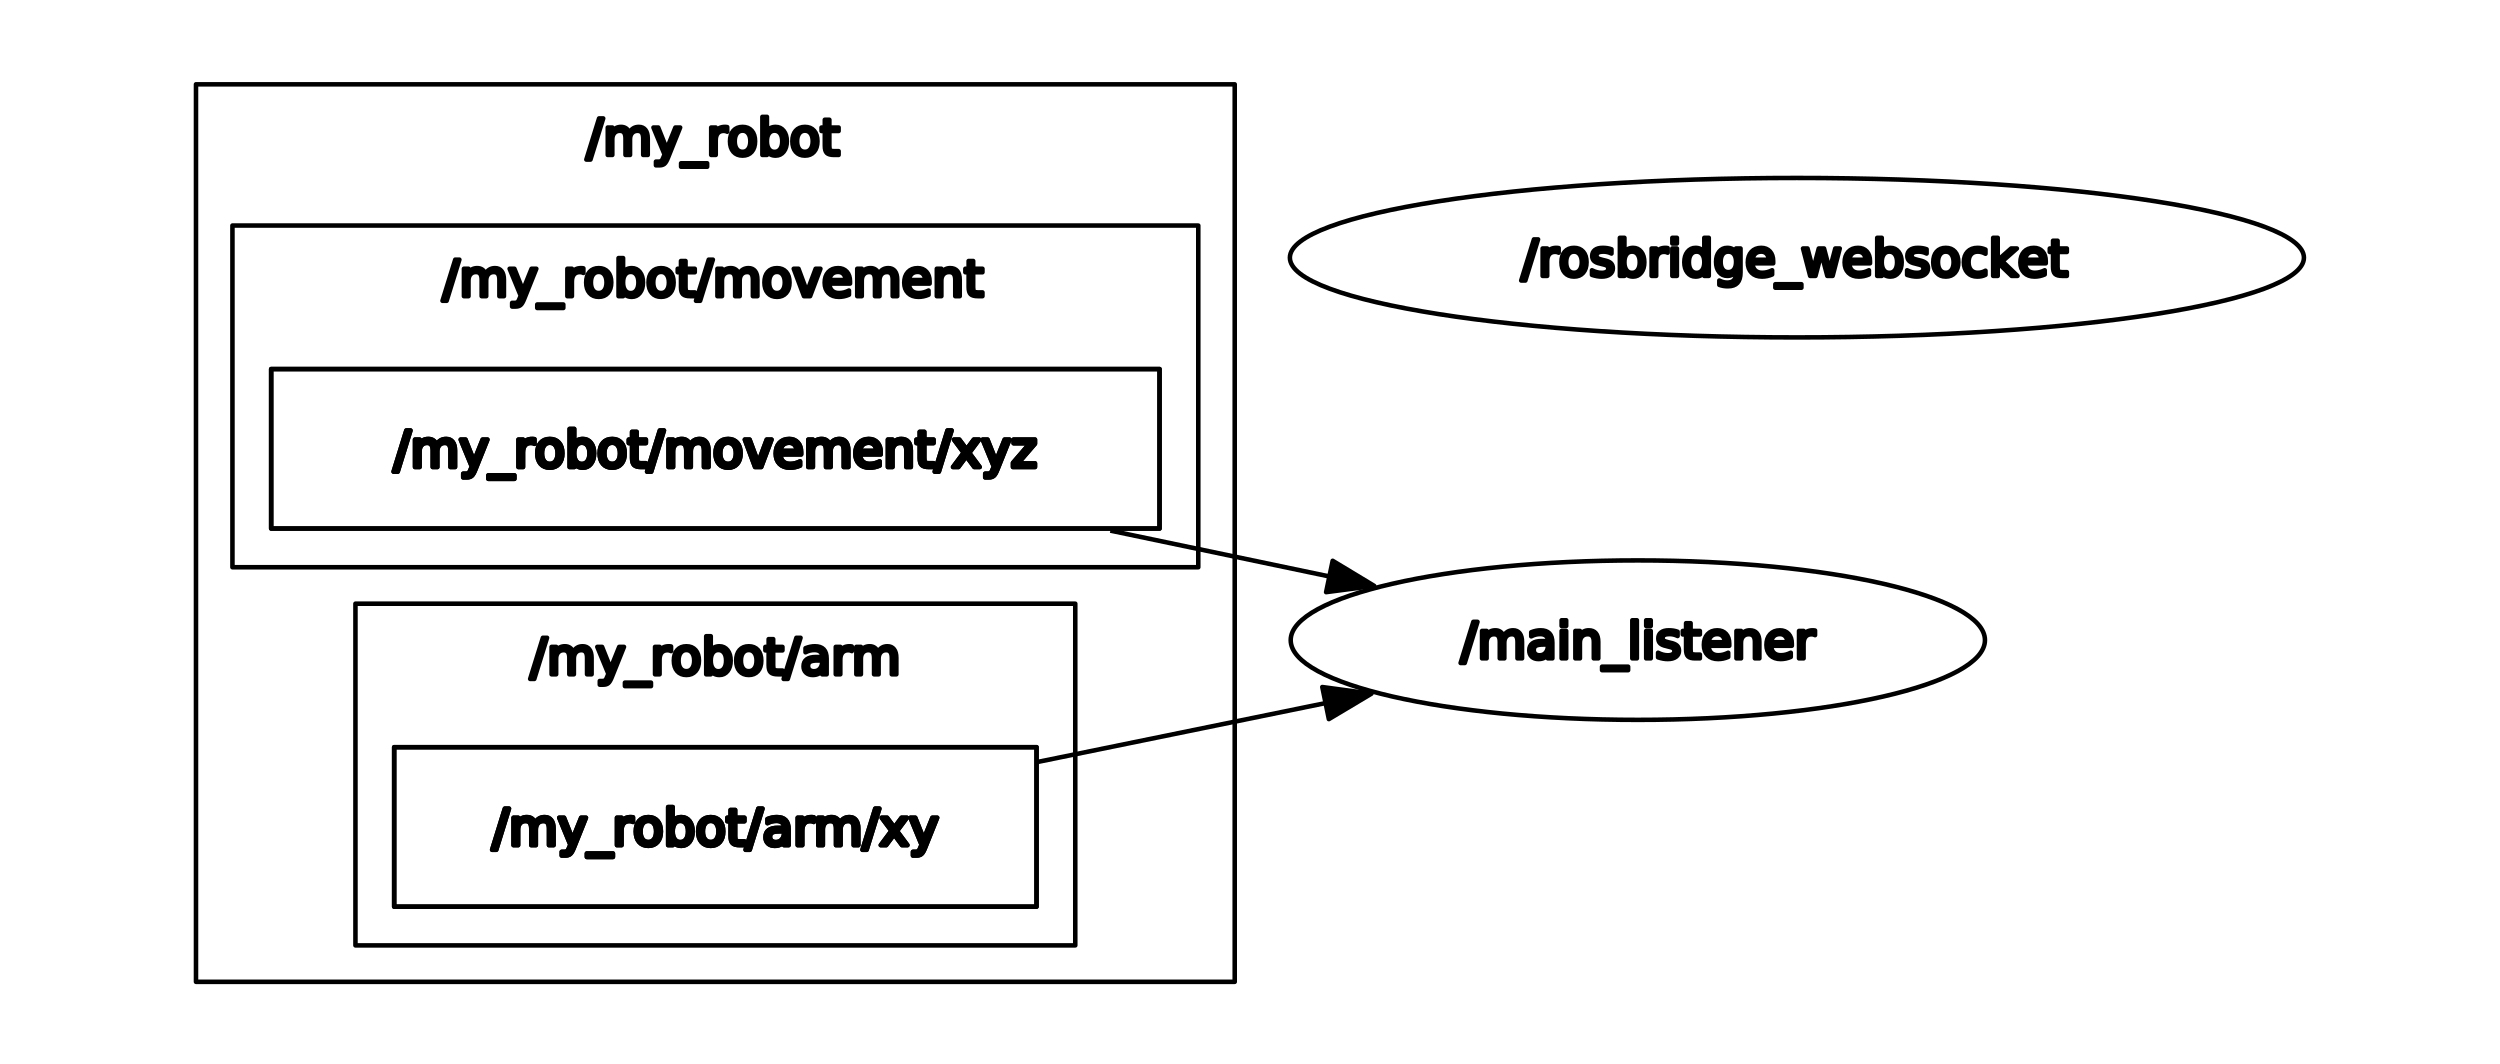 <svg width="1097" height="467" viewBox="0 0 1097 467" fill="none" xmlns="http://www.w3.org/2000/svg">
<rect width="1097" height="467" fill="white"/>
<path d="M541.797 37H86V430.825H541.797V37Z" stroke="black" stroke-width="1.999" stroke-linecap="square" stroke-linejoin="round"/>
<path d="M262.875 51.961H264.687L259.095 70.015H257.284L262.875 51.961ZM276.119 58.27C276.619 57.375 277.212 56.719 277.9 56.302C278.587 55.886 279.399 55.678 280.336 55.678C281.585 55.678 282.548 56.115 283.225 56.99C283.902 57.864 284.24 59.114 284.24 60.738V67.985H282.241V60.8C282.241 59.634 282.038 58.775 281.632 58.224C281.226 57.672 280.607 57.396 279.774 57.396C278.753 57.396 277.946 57.734 277.353 58.411C276.759 59.088 276.463 60.009 276.463 61.175V67.985H274.464V60.8C274.464 59.634 274.261 58.775 273.854 58.224C273.448 57.672 272.818 57.396 271.965 57.396C270.965 57.396 270.169 57.734 269.575 58.411C268.982 59.088 268.685 60.009 268.685 61.175V67.985H266.686V55.959H268.685V57.833C269.122 57.083 269.658 56.537 270.294 56.193C270.929 55.849 271.673 55.678 272.527 55.678C273.402 55.678 274.146 55.896 274.76 56.334C275.375 56.771 275.828 57.416 276.119 58.27ZM293.174 69.109C292.612 70.546 292.065 71.478 291.534 71.905C291.003 72.332 290.29 72.545 289.394 72.545H287.833V70.921H288.988C289.53 70.921 289.951 70.791 290.253 70.53C290.555 70.27 290.883 69.661 291.237 68.703L291.612 67.797L286.739 55.959H288.832L292.581 65.361L296.36 55.959H298.453L293.174 69.109ZM310.291 71.639V73.17H298.859V71.639H310.291ZM319.1 57.802C318.892 57.677 318.657 57.583 318.397 57.521C318.137 57.458 317.851 57.427 317.538 57.427C316.414 57.427 315.555 57.791 314.961 58.52C314.368 59.249 314.071 60.29 314.071 61.644V67.985H312.072V55.959H314.071V57.833C314.467 57.104 314.998 56.563 315.664 56.209C316.33 55.855 317.142 55.678 318.1 55.678C318.246 55.678 318.397 55.683 318.553 55.693C318.71 55.704 318.892 55.73 319.1 55.771V57.802ZM325.847 57.333C324.785 57.333 323.947 57.75 323.332 58.583C322.718 59.416 322.411 60.55 322.411 61.987C322.411 63.424 322.713 64.554 323.317 65.376C323.921 66.199 324.764 66.61 325.847 66.61C326.888 66.61 327.716 66.199 328.33 65.376C328.945 64.554 329.252 63.424 329.252 61.987C329.252 60.55 328.945 59.416 328.33 58.583C327.716 57.75 326.888 57.333 325.847 57.333ZM325.847 55.678C327.554 55.678 328.898 56.235 329.876 57.349C330.855 58.463 331.345 60.009 331.345 61.987C331.345 63.945 330.855 65.486 329.876 66.61C328.898 67.735 327.554 68.297 325.847 68.297C324.119 68.297 322.765 67.735 321.786 66.61C320.807 65.486 320.318 63.945 320.318 61.987C320.318 60.009 320.807 58.463 321.786 57.349C322.765 56.235 324.119 55.678 325.847 55.678ZM343.245 61.987C343.245 60.53 342.944 59.39 342.34 58.567C341.736 57.745 340.913 57.333 339.872 57.333C338.831 57.333 338.013 57.745 337.42 58.567C336.826 59.39 336.53 60.53 336.53 61.987C336.53 63.445 336.826 64.585 337.42 65.408C338.013 66.23 338.831 66.641 339.872 66.641C340.913 66.641 341.736 66.23 342.34 65.408C342.944 64.585 343.245 63.445 343.245 61.987ZM336.53 57.77C336.925 57.062 337.441 56.537 338.076 56.193C338.711 55.849 339.476 55.678 340.372 55.678C341.829 55.678 343.011 56.256 343.917 57.411C344.823 58.567 345.276 60.092 345.276 61.987C345.276 63.882 344.823 65.408 343.917 66.564C343.011 67.719 341.829 68.297 340.372 68.297C339.476 68.297 338.711 68.125 338.076 67.782C337.441 67.438 336.925 66.902 336.53 66.173V67.985H334.53V51.273H336.53V57.77ZM353.21 57.333C352.148 57.333 351.31 57.75 350.695 58.583C350.081 59.416 349.774 60.55 349.774 61.987C349.774 63.424 350.076 64.554 350.68 65.376C351.283 66.199 352.127 66.61 353.21 66.61C354.251 66.61 355.079 66.199 355.693 65.376C356.307 64.554 356.614 63.424 356.614 61.987C356.614 60.55 356.307 59.416 355.693 58.583C355.079 57.75 354.251 57.333 353.21 57.333ZM353.21 55.678C354.917 55.678 356.26 56.235 357.239 57.349C358.218 58.463 358.707 60.009 358.707 61.987C358.707 63.945 358.218 65.486 357.239 66.61C356.26 67.735 354.917 68.297 353.21 68.297C351.481 68.297 350.128 67.735 349.149 66.61C348.17 65.486 347.681 63.945 347.681 61.987C347.681 60.009 348.17 58.463 349.149 57.349C350.128 56.235 351.481 55.678 353.21 55.678ZM363.924 52.554V55.959H367.984V57.489H363.924V64.018C363.924 64.996 364.059 65.626 364.33 65.907C364.601 66.189 365.142 66.329 365.954 66.329H367.984V67.985H365.954C364.434 67.985 363.382 67.698 362.799 67.126C362.216 66.553 361.925 65.517 361.925 64.018V57.489H360.488V55.959H361.925V52.554H363.924Z" fill="black" stroke="black" stroke-width="1.999" stroke-linecap="square" stroke-linejoin="round"/>
<path d="M525.804 98.973H101.993V248.906H525.804V98.973Z" stroke="black" stroke-width="1.999" stroke-linecap="square" stroke-linejoin="round"/>
<path d="M199.762 113.934H201.573L195.982 131.988H194.17L199.762 113.934ZM213.006 120.243C213.506 119.348 214.099 118.692 214.786 118.276C215.474 117.859 216.286 117.651 217.223 117.651C218.472 117.651 219.435 118.088 220.112 118.963C220.789 119.837 221.127 121.087 221.127 122.711V129.958H219.128V122.774C219.128 121.607 218.925 120.748 218.519 120.197C218.113 119.645 217.493 119.369 216.66 119.369C215.64 119.369 214.833 119.707 214.24 120.384C213.646 121.061 213.349 121.982 213.349 123.148V129.958H211.35V122.774C211.35 121.607 211.147 120.748 210.741 120.197C210.335 119.645 209.705 119.369 208.851 119.369C207.852 119.369 207.055 119.707 206.462 120.384C205.868 121.061 205.572 121.982 205.572 123.148V129.958H203.572V117.932H205.572V119.806C206.009 119.056 206.545 118.51 207.18 118.166C207.815 117.823 208.56 117.651 209.414 117.651C210.288 117.651 211.033 117.87 211.647 118.307C212.261 118.744 212.714 119.39 213.006 120.243ZM230.061 131.082C229.498 132.519 228.952 133.451 228.421 133.878C227.89 134.305 227.177 134.518 226.281 134.518H224.719V132.894H225.875C226.416 132.894 226.838 132.764 227.14 132.504C227.442 132.243 227.77 131.634 228.124 130.676L228.499 129.771L223.626 117.932H225.719L229.467 127.334L233.247 117.932H235.34L230.061 131.082ZM247.178 133.612V135.143H235.746V133.612H247.178ZM255.987 119.775C255.778 119.65 255.544 119.556 255.284 119.494C255.024 119.431 254.737 119.4 254.425 119.4C253.3 119.4 252.441 119.764 251.848 120.493C251.254 121.222 250.958 122.263 250.958 123.617V129.958H248.959V117.932H250.958V119.806C251.353 119.077 251.884 118.536 252.551 118.182C253.217 117.828 254.029 117.651 254.987 117.651C255.133 117.651 255.284 117.656 255.44 117.666C255.596 117.677 255.778 117.703 255.987 117.745V119.775ZM262.734 119.306C261.672 119.306 260.834 119.723 260.219 120.556C259.605 121.389 259.298 122.524 259.298 123.961C259.298 125.397 259.6 126.527 260.204 127.35C260.807 128.172 261.651 128.583 262.734 128.583C263.775 128.583 264.603 128.172 265.217 127.35C265.831 126.527 266.138 125.397 266.138 123.961C266.138 122.524 265.831 121.389 265.217 120.556C264.603 119.723 263.775 119.306 262.734 119.306ZM262.734 117.651C264.441 117.651 265.784 118.208 266.763 119.322C267.742 120.436 268.231 121.982 268.231 123.961C268.231 125.918 267.742 127.459 266.763 128.583C265.784 129.708 264.441 130.27 262.734 130.27C261.005 130.27 259.652 129.708 258.673 128.583C257.694 127.459 257.205 125.918 257.205 123.961C257.205 121.982 257.694 120.436 258.673 119.322C259.652 118.208 261.005 117.651 262.734 117.651ZM280.132 123.961C280.132 122.503 279.83 121.363 279.226 120.54C278.622 119.718 277.8 119.306 276.759 119.306C275.718 119.306 274.9 119.718 274.307 120.54C273.713 121.363 273.416 122.503 273.416 123.961C273.416 125.418 273.713 126.558 274.307 127.381C274.9 128.203 275.718 128.615 276.759 128.615C277.8 128.615 278.622 128.203 279.226 127.381C279.83 126.558 280.132 125.418 280.132 123.961ZM273.416 119.744C273.812 119.036 274.328 118.51 274.963 118.166C275.598 117.823 276.363 117.651 277.258 117.651C278.716 117.651 279.898 118.229 280.804 119.384C281.71 120.54 282.162 122.066 282.162 123.961C282.162 125.856 281.71 127.381 280.804 128.537C279.898 129.692 278.716 130.27 277.258 130.27C276.363 130.27 275.598 130.098 274.963 129.755C274.328 129.411 273.812 128.875 273.416 128.146V129.958H271.417V113.247H273.416V119.744ZM290.097 119.306C289.034 119.306 288.196 119.723 287.582 120.556C286.968 121.389 286.66 122.524 286.66 123.961C286.66 125.397 286.962 126.527 287.566 127.35C288.17 128.172 289.014 128.583 290.097 128.583C291.138 128.583 291.965 128.172 292.58 127.35C293.194 126.527 293.501 125.397 293.501 123.961C293.501 122.524 293.194 121.389 292.58 120.556C291.965 119.723 291.138 119.306 290.097 119.306ZM290.097 117.651C291.804 117.651 293.147 118.208 294.126 119.322C295.105 120.436 295.594 121.982 295.594 123.961C295.594 125.918 295.105 127.459 294.126 128.583C293.147 129.708 291.804 130.27 290.097 130.27C288.368 130.27 287.014 129.708 286.036 128.583C285.057 127.459 284.568 125.918 284.568 123.961C284.568 121.982 285.057 120.436 286.036 119.322C287.014 118.208 288.368 117.651 290.097 117.651ZM300.811 114.527V117.932H304.871V119.463H300.811V125.991C300.811 126.97 300.946 127.6 301.217 127.881C301.487 128.162 302.029 128.302 302.841 128.302H304.871V129.958H302.841C301.321 129.958 300.269 129.672 299.686 129.099C299.103 128.526 298.811 127.49 298.811 125.991V119.463H297.374V117.932H298.811V114.527H300.811ZM310.993 113.934H312.805L307.214 131.988H305.402L310.993 113.934ZM324.238 120.243C324.737 119.348 325.331 118.692 326.018 118.276C326.705 117.859 327.517 117.651 328.454 117.651C329.704 117.651 330.667 118.088 331.344 118.963C332.02 119.837 332.359 121.087 332.359 122.711V129.958H330.36V122.774C330.36 121.607 330.157 120.748 329.751 120.197C329.345 119.645 328.725 119.369 327.892 119.369C326.872 119.369 326.065 119.707 325.471 120.384C324.878 121.061 324.581 121.982 324.581 123.148V129.958H322.582V122.774C322.582 121.607 322.379 120.748 321.973 120.197C321.567 119.645 320.937 119.369 320.083 119.369C319.084 119.369 318.287 119.707 317.694 120.384C317.1 121.061 316.803 121.982 316.803 123.148V129.958H314.804V117.932H316.803V119.806C317.241 119.056 317.777 118.51 318.412 118.166C319.047 117.823 319.791 117.651 320.645 117.651C321.52 117.651 322.264 117.87 322.879 118.307C323.493 118.744 323.946 119.39 324.238 120.243ZM340.949 119.306C339.887 119.306 339.049 119.723 338.434 120.556C337.82 121.389 337.513 122.524 337.513 123.961C337.513 125.397 337.815 126.527 338.419 127.35C339.023 128.172 339.866 128.583 340.949 128.583C341.99 128.583 342.818 128.172 343.432 127.35C344.046 126.527 344.354 125.397 344.354 123.961C344.354 122.524 344.046 121.389 343.432 120.556C342.818 119.723 341.99 119.306 340.949 119.306ZM340.949 117.651C342.656 117.651 344 118.208 344.978 119.322C345.957 120.436 346.446 121.982 346.446 123.961C346.446 125.918 345.957 127.459 344.978 128.583C344 129.708 342.656 130.27 340.949 130.27C339.22 130.27 337.867 129.708 336.888 128.583C335.909 127.459 335.42 125.918 335.42 123.961C335.42 121.982 335.909 120.436 336.888 119.322C337.867 118.208 339.22 117.651 340.949 117.651ZM348.289 117.932H350.382L354.13 128.021L357.91 117.932H360.003L355.474 129.958H352.787L348.289 117.932ZM372.997 123.461V124.429H363.907C363.991 125.783 364.397 126.813 365.126 127.521C365.854 128.229 366.875 128.583 368.187 128.583C368.957 128.583 369.696 128.49 370.405 128.302C371.112 128.115 371.821 127.844 372.529 127.49V129.333C371.821 129.646 371.092 129.88 370.342 130.036C369.592 130.192 368.843 130.27 368.093 130.27C366.156 130.27 364.631 129.713 363.517 128.599C362.403 127.485 361.846 125.97 361.846 124.054C361.846 122.097 362.377 120.54 363.439 119.384C364.501 118.229 365.938 117.651 367.749 117.651C369.353 117.651 370.628 118.171 371.576 119.213C372.523 120.254 372.997 121.67 372.997 123.461ZM370.998 122.867C370.998 121.784 370.701 120.92 370.108 120.275C369.514 119.629 368.728 119.306 367.749 119.306C366.646 119.306 365.766 119.619 365.11 120.243C364.454 120.868 364.074 121.743 363.97 122.867H370.998ZM385.585 120.243C386.085 119.348 386.679 118.692 387.366 118.276C388.053 117.859 388.865 117.651 389.802 117.651C391.052 117.651 392.015 118.088 392.691 118.963C393.368 119.837 393.707 121.087 393.707 122.711V129.958H391.707V122.774C391.707 121.607 391.504 120.748 391.098 120.197C390.692 119.645 390.073 119.369 389.24 119.369C388.219 119.369 387.413 119.707 386.819 120.384C386.226 121.061 385.929 121.982 385.929 123.148V129.958H383.93V122.774C383.93 121.607 383.727 120.748 383.321 120.197C382.915 119.645 382.285 119.369 381.431 119.369C380.431 119.369 379.635 119.707 379.041 120.384C378.448 121.061 378.151 121.982 378.151 123.148V129.958H376.152V117.932H378.151V119.806C378.588 119.056 379.124 118.51 379.76 118.166C380.395 117.823 381.139 117.651 381.993 117.651C382.868 117.651 383.612 117.87 384.226 118.307C384.841 118.744 385.294 119.39 385.585 120.243ZM407.919 123.461V124.429H398.829C398.913 125.783 399.319 126.813 400.047 127.521C400.776 128.229 401.796 128.583 403.109 128.583C403.879 128.583 404.619 128.49 405.326 128.302C406.034 128.115 406.742 127.844 407.451 127.49V129.333C406.742 129.646 406.014 129.88 405.264 130.036C404.515 130.192 403.765 130.27 403.015 130.27C401.078 130.27 399.553 129.713 398.439 128.599C397.324 127.485 396.768 125.97 396.768 124.054C396.768 122.097 397.298 120.54 398.362 119.384C399.423 118.229 400.86 117.651 402.672 117.651C404.275 117.651 405.55 118.171 406.498 119.213C407.445 120.254 407.919 121.67 407.919 123.461ZM405.92 122.867C405.92 121.784 405.622 120.92 405.031 120.275C404.437 119.629 403.649 119.306 402.672 119.306C401.568 119.306 400.688 119.619 400.033 120.243C399.375 120.868 398.995 121.743 398.891 122.867H405.92ZM421.131 122.711V129.958H419.164V122.774C419.164 121.628 418.946 120.774 418.509 120.212C418.071 119.65 417.405 119.369 416.509 119.369C415.448 119.369 414.608 119.707 413.995 120.384C413.381 121.061 413.073 121.982 413.073 123.148V129.958H411.074V117.932H413.073V119.806C413.531 119.077 414.083 118.536 414.728 118.182C415.374 117.828 416.114 117.651 416.947 117.651C418.321 117.651 419.362 118.078 420.07 118.932C420.778 119.785 421.131 121.045 421.131 122.711ZM427.035 114.527V117.932H431.097V119.463H427.035V125.991C427.035 126.97 427.171 127.6 427.443 127.881C427.712 128.162 428.254 128.302 429.066 128.302H431.097V129.958H429.066C427.547 129.958 426.495 129.672 425.911 129.099C425.327 128.526 425.036 127.49 425.036 125.991V119.463H423.6V117.932H425.036V114.527H427.035Z" fill="black" stroke="black" stroke-width="1.999" stroke-linecap="square" stroke-linejoin="round"/>
<path d="M508.81 161.944H118.987V231.913H508.81V161.944Z" stroke="black" stroke-width="1.999" stroke-linecap="square" stroke-linejoin="round"/>
<path d="M178.303 188.9H180.114L174.523 206.954H172.711L178.303 188.9ZM191.547 195.21C192.047 194.314 192.64 193.658 193.327 193.242C194.015 192.825 194.827 192.617 195.764 192.617C197.013 192.617 197.976 193.054 198.653 193.929C199.33 194.804 199.668 196.053 199.668 197.677V204.924H197.669V197.74C197.669 196.574 197.466 195.715 197.06 195.163C196.654 194.611 196.034 194.335 195.201 194.335C194.181 194.335 193.374 194.674 192.781 195.35C192.187 196.027 191.89 196.949 191.89 198.115V204.924H189.891V197.74C189.891 196.574 189.688 195.715 189.282 195.163C188.876 194.611 188.246 194.335 187.392 194.335C186.393 194.335 185.596 194.674 185.003 195.35C184.409 196.027 184.113 196.949 184.113 198.115V204.924H182.113V192.898H184.113V194.772C184.55 194.023 185.086 193.476 185.721 193.133C186.356 192.789 187.101 192.617 187.955 192.617C188.829 192.617 189.574 192.836 190.188 193.273C190.802 193.71 191.255 194.356 191.547 195.21ZM208.602 206.049C208.039 207.486 207.493 208.417 206.962 208.844C206.431 209.271 205.718 209.485 204.822 209.485H203.26V207.86H204.416C204.957 207.86 205.379 207.73 205.681 207.47C205.983 207.21 206.311 206.6 206.665 205.643L207.04 204.737L202.167 192.898H204.26L208.008 202.3L211.788 192.898H213.881L208.602 206.049ZM225.719 208.579V210.109H214.287V208.579H225.719ZM234.528 194.741C234.319 194.616 234.085 194.523 233.825 194.46C233.565 194.398 233.278 194.366 232.966 194.366C231.841 194.366 230.982 194.731 230.389 195.46C229.795 196.188 229.499 197.23 229.499 198.583V204.924H227.5V192.898H229.499V194.772C229.894 194.044 230.425 193.502 231.092 193.148C231.758 192.794 232.57 192.617 233.528 192.617C233.674 192.617 233.825 192.622 233.981 192.633C234.137 192.643 234.319 192.669 234.528 192.711V194.741ZM241.275 194.273C240.213 194.273 239.375 194.689 238.76 195.522C238.146 196.355 237.839 197.49 237.839 198.927C237.839 200.364 238.141 201.493 238.745 202.316C239.348 203.139 240.192 203.55 241.275 203.55C242.316 203.55 243.144 203.139 243.758 202.316C244.372 201.493 244.679 200.364 244.679 198.927C244.679 197.49 244.372 196.355 243.758 195.522C243.144 194.689 242.316 194.273 241.275 194.273ZM241.275 192.617C242.982 192.617 244.325 193.174 245.304 194.288C246.283 195.402 246.772 196.949 246.772 198.927C246.772 200.884 246.283 202.425 245.304 203.55C244.325 204.674 242.982 205.237 241.275 205.237C239.546 205.237 238.193 204.674 237.214 203.55C236.235 202.425 235.746 200.884 235.746 198.927C235.746 196.949 236.235 195.402 237.214 194.288C238.193 193.174 239.546 192.617 241.275 192.617ZM258.673 198.927C258.673 197.469 258.371 196.329 257.767 195.507C257.163 194.684 256.341 194.273 255.3 194.273C254.259 194.273 253.441 194.684 252.848 195.507C252.254 196.329 251.957 197.469 251.957 198.927C251.957 200.385 252.254 201.525 252.848 202.347C253.441 203.17 254.259 203.581 255.3 203.581C256.341 203.581 257.163 203.17 257.767 202.347C258.371 201.525 258.673 200.385 258.673 198.927ZM251.957 194.71C252.353 194.002 252.869 193.476 253.504 193.133C254.139 192.789 254.904 192.617 255.799 192.617C257.257 192.617 258.439 193.195 259.345 194.351C260.251 195.507 260.703 197.032 260.703 198.927C260.703 200.822 260.251 202.347 259.345 203.503C258.439 204.659 257.257 205.237 255.799 205.237C254.904 205.237 254.139 205.065 253.504 204.721C252.869 204.378 252.353 203.841 251.957 203.113V204.924H249.958V188.213H251.957V194.71ZM268.638 194.273C267.575 194.273 266.737 194.689 266.123 195.522C265.509 196.355 265.201 197.49 265.201 198.927C265.201 200.364 265.504 201.493 266.107 202.316C266.711 203.139 267.555 203.55 268.638 203.55C269.679 203.55 270.506 203.139 271.121 202.316C271.735 201.493 272.042 200.364 272.042 198.927C272.042 197.49 271.735 196.355 271.121 195.522C270.506 194.689 269.679 194.273 268.638 194.273ZM268.638 192.617C270.345 192.617 271.688 193.174 272.667 194.288C273.646 195.402 274.135 196.949 274.135 198.927C274.135 200.884 273.646 202.425 272.667 203.55C271.688 204.674 270.345 205.237 268.638 205.237C266.909 205.237 265.555 204.674 264.577 203.55C263.598 202.425 263.109 200.884 263.109 198.927C263.109 196.949 263.598 195.402 264.577 194.288C265.555 193.174 266.909 192.617 268.638 192.617ZM279.352 189.494V192.898H283.412V194.429H279.352V200.957C279.352 201.936 279.487 202.566 279.758 202.847C280.028 203.128 280.57 203.269 281.382 203.269H283.412V204.924H281.382C279.862 204.924 278.81 204.638 278.227 204.065C277.644 203.493 277.352 202.457 277.352 200.957V194.429H275.915V192.898H277.352V189.494H279.352ZM289.534 188.9H291.346L285.755 206.954H283.943L289.534 188.9ZM302.779 195.21C303.278 194.314 303.872 193.658 304.559 193.242C305.246 192.825 306.058 192.617 306.995 192.617C308.245 192.617 309.208 193.054 309.885 193.929C310.561 194.804 310.9 196.053 310.9 197.677V204.924H308.901V197.74C308.901 196.574 308.698 195.715 308.292 195.163C307.886 194.611 307.266 194.335 306.433 194.335C305.413 194.335 304.606 194.674 304.012 195.35C303.419 196.027 303.122 196.949 303.122 198.115V204.924H301.123V197.74C301.123 196.574 300.92 195.715 300.514 195.163C300.108 194.611 299.478 194.335 298.624 194.335C297.625 194.335 296.828 194.674 296.235 195.35C295.641 196.027 295.344 196.949 295.344 198.115V204.924H293.345V192.898H295.344V194.772C295.782 194.023 296.318 193.476 296.953 193.133C297.588 192.789 298.332 192.617 299.186 192.617C300.061 192.617 300.805 192.836 301.42 193.273C302.034 193.71 302.487 194.356 302.779 195.21ZM319.49 194.273C318.428 194.273 317.59 194.689 316.975 195.522C316.361 196.355 316.054 197.49 316.054 198.927C316.054 200.364 316.356 201.493 316.96 202.316C317.564 203.139 318.407 203.55 319.49 203.55C320.531 203.55 321.359 203.139 321.973 202.316C322.588 201.493 322.895 200.364 322.895 198.927C322.895 197.49 322.588 196.355 321.973 195.522C321.359 194.689 320.531 194.273 319.49 194.273ZM319.49 192.617C321.197 192.617 322.541 193.174 323.519 194.288C324.498 195.402 324.987 196.949 324.987 198.927C324.987 200.884 324.498 202.425 323.519 203.55C322.541 204.674 321.197 205.237 319.49 205.237C317.761 205.237 316.408 204.674 315.429 203.55C314.45 202.425 313.961 200.884 313.961 198.927C313.961 196.949 314.45 195.402 315.429 194.288C316.408 193.174 317.761 192.617 319.49 192.617ZM326.83 192.898H328.923L332.671 202.988L336.451 192.898H338.544L334.015 204.924H331.328L326.83 192.898ZM351.538 198.427V199.395H342.448C342.532 200.749 342.938 201.78 343.667 202.488C344.395 203.196 345.416 203.55 346.728 203.55C347.498 203.55 348.237 203.456 348.946 203.269C349.653 203.081 350.362 202.811 351.07 202.457V204.299C350.362 204.612 349.633 204.846 348.883 205.002C348.133 205.158 347.384 205.237 346.634 205.237C344.697 205.237 343.172 204.68 342.058 203.565C340.944 202.451 340.387 200.936 340.387 199.021C340.387 197.063 340.918 195.507 341.98 194.351C343.042 193.195 344.479 192.617 346.29 192.617C347.894 192.617 349.169 193.138 350.117 194.179C351.064 195.22 351.538 196.636 351.538 198.427ZM349.539 197.834C349.539 196.751 349.242 195.887 348.649 195.241C348.055 194.595 347.269 194.273 346.29 194.273C345.187 194.273 344.307 194.585 343.651 195.21C342.995 195.834 342.615 196.709 342.511 197.834H349.539ZM364.126 195.21C364.626 194.314 365.22 193.658 365.907 193.242C366.594 192.825 367.406 192.617 368.343 192.617C369.593 192.617 370.556 193.054 371.232 193.929C371.909 194.804 372.248 196.053 372.248 197.677V204.924H370.248V197.74C370.248 196.574 370.045 195.715 369.639 195.163C369.233 194.611 368.614 194.335 367.781 194.335C366.76 194.335 365.954 194.674 365.36 195.35C364.767 196.027 364.47 196.949 364.47 198.115V204.924H362.471V197.74C362.471 196.574 362.268 195.715 361.862 195.163C361.456 194.611 360.826 194.335 359.972 194.335C358.972 194.335 358.176 194.674 357.582 195.35C356.989 196.027 356.692 196.949 356.692 198.115V204.924H354.693V192.898H356.692V194.772C357.129 194.023 357.665 193.476 358.301 193.133C358.936 192.789 359.68 192.617 360.534 192.617C361.409 192.617 362.153 192.836 362.767 193.273C363.382 193.71 363.835 194.356 364.126 195.21ZM386.46 198.427V199.395H377.37C377.454 200.749 377.86 201.78 378.588 202.488C379.317 203.196 380.337 203.55 381.65 203.55C382.42 203.55 383.16 203.456 383.867 203.269C384.575 203.081 385.283 202.811 385.992 202.457V204.299C385.283 204.612 384.555 204.846 383.805 205.002C383.056 205.158 382.306 205.237 381.556 205.237C379.619 205.237 378.094 204.68 376.98 203.565C375.865 202.451 375.309 200.936 375.309 199.021C375.309 197.063 375.839 195.507 376.903 194.351C377.964 193.195 379.401 192.617 381.213 192.617C382.816 192.617 384.091 193.138 385.039 194.179C385.986 195.22 386.46 196.636 386.46 198.427ZM384.461 197.834C384.461 196.751 384.163 195.887 383.572 195.241C382.978 194.595 382.19 194.273 381.213 194.273C380.109 194.273 379.229 194.585 378.574 195.21C377.916 195.834 377.536 196.709 377.432 197.834H384.461ZM399.672 197.677V204.924H397.705V197.74C397.705 196.595 397.487 195.741 397.05 195.179C396.612 194.616 395.946 194.335 395.05 194.335C393.989 194.335 393.149 194.674 392.536 195.35C391.922 196.027 391.614 196.949 391.614 198.115V204.924H389.615V192.898H391.614V194.772C392.072 194.044 392.624 193.502 393.269 193.148C393.915 192.794 394.655 192.617 395.488 192.617C396.862 192.617 397.903 193.044 398.611 193.898C399.319 194.752 399.672 196.011 399.672 197.677ZM405.576 189.494V192.898H409.638V194.429H405.576V200.957C405.576 201.936 405.712 202.566 405.984 202.847C406.253 203.128 406.795 203.269 407.607 203.269H409.638V204.924H407.607C406.088 204.924 405.036 204.638 404.452 204.065C403.869 203.493 403.577 202.457 403.577 200.957V194.429H402.141V192.898H403.577V189.494H405.576ZM415.759 188.9H417.57L411.981 206.954H410.168L415.759 188.9ZM429.629 192.898L425.287 198.739L429.879 204.924H427.536L424.038 200.208L420.539 204.924H418.196L422.882 198.646L418.602 192.898H420.945L424.131 197.178L427.316 192.898H429.629ZM437.655 206.049C437.094 207.486 436.548 208.417 436.016 208.844C435.484 209.271 434.773 209.485 433.877 209.485H432.314V207.86H433.471C434.011 207.86 434.433 207.73 434.735 207.47C435.037 207.21 435.364 206.6 435.72 205.643L436.094 204.737L431.222 192.898H433.313L437.062 202.3L440.842 192.898H442.935L437.655 206.049ZM444.778 192.898H454.148V194.71L446.715 203.331H454.148V204.924H444.496V203.113L451.931 194.491H444.778V192.898Z" fill="black" stroke="black" stroke-width="1.999" stroke-linecap="square" stroke-linejoin="round"/>
<path d="M508.81 161.944H118.987V231.913H508.81V161.944Z" stroke="black" stroke-width="1.999" stroke-linecap="square" stroke-linejoin="round"/>
<path d="M178.303 188.9H180.114L174.523 206.954H172.711L178.303 188.9ZM191.547 195.21C192.047 194.314 192.64 193.658 193.327 193.242C194.015 192.825 194.827 192.617 195.764 192.617C197.013 192.617 197.976 193.054 198.653 193.929C199.33 194.804 199.668 196.053 199.668 197.677V204.924H197.669V197.74C197.669 196.574 197.466 195.715 197.06 195.163C196.654 194.611 196.034 194.335 195.201 194.335C194.181 194.335 193.374 194.674 192.781 195.35C192.187 196.027 191.89 196.949 191.89 198.115V204.924H189.891V197.74C189.891 196.574 189.688 195.715 189.282 195.163C188.876 194.611 188.246 194.335 187.392 194.335C186.393 194.335 185.596 194.674 185.003 195.35C184.409 196.027 184.113 196.949 184.113 198.115V204.924H182.113V192.898H184.113V194.772C184.55 194.023 185.086 193.476 185.721 193.133C186.356 192.789 187.101 192.617 187.955 192.617C188.829 192.617 189.574 192.836 190.188 193.273C190.802 193.71 191.255 194.356 191.547 195.21ZM208.602 206.049C208.039 207.486 207.493 208.417 206.962 208.844C206.431 209.271 205.718 209.485 204.822 209.485H203.26V207.86H204.416C204.957 207.86 205.379 207.73 205.681 207.47C205.983 207.21 206.311 206.6 206.665 205.643L207.04 204.737L202.167 192.898H204.26L208.008 202.3L211.788 192.898H213.881L208.602 206.049ZM225.719 208.579V210.109H214.287V208.579H225.719ZM234.528 194.741C234.319 194.616 234.085 194.523 233.825 194.46C233.565 194.398 233.278 194.366 232.966 194.366C231.841 194.366 230.982 194.731 230.389 195.46C229.795 196.188 229.499 197.23 229.499 198.583V204.924H227.5V192.898H229.499V194.772C229.894 194.044 230.425 193.502 231.092 193.148C231.758 192.794 232.57 192.617 233.528 192.617C233.674 192.617 233.825 192.622 233.981 192.633C234.137 192.643 234.319 192.669 234.528 192.711V194.741ZM241.275 194.273C240.213 194.273 239.375 194.689 238.76 195.522C238.146 196.355 237.839 197.49 237.839 198.927C237.839 200.364 238.141 201.493 238.745 202.316C239.348 203.139 240.192 203.55 241.275 203.55C242.316 203.55 243.144 203.139 243.758 202.316C244.372 201.493 244.679 200.364 244.679 198.927C244.679 197.49 244.372 196.355 243.758 195.522C243.144 194.689 242.316 194.273 241.275 194.273ZM241.275 192.617C242.982 192.617 244.325 193.174 245.304 194.288C246.283 195.402 246.772 196.949 246.772 198.927C246.772 200.884 246.283 202.425 245.304 203.55C244.325 204.674 242.982 205.237 241.275 205.237C239.546 205.237 238.193 204.674 237.214 203.55C236.235 202.425 235.746 200.884 235.746 198.927C235.746 196.949 236.235 195.402 237.214 194.288C238.193 193.174 239.546 192.617 241.275 192.617ZM258.673 198.927C258.673 197.469 258.371 196.329 257.767 195.507C257.163 194.684 256.341 194.273 255.3 194.273C254.259 194.273 253.441 194.684 252.848 195.507C252.254 196.329 251.957 197.469 251.957 198.927C251.957 200.385 252.254 201.525 252.848 202.347C253.441 203.17 254.259 203.581 255.3 203.581C256.341 203.581 257.163 203.17 257.767 202.347C258.371 201.525 258.673 200.385 258.673 198.927ZM251.957 194.71C252.353 194.002 252.869 193.476 253.504 193.133C254.139 192.789 254.904 192.617 255.799 192.617C257.257 192.617 258.439 193.195 259.345 194.351C260.251 195.507 260.703 197.032 260.703 198.927C260.703 200.822 260.251 202.347 259.345 203.503C258.439 204.659 257.257 205.237 255.799 205.237C254.904 205.237 254.139 205.065 253.504 204.721C252.869 204.378 252.353 203.841 251.957 203.113V204.924H249.958V188.213H251.957V194.71ZM268.638 194.273C267.575 194.273 266.737 194.689 266.123 195.522C265.509 196.355 265.201 197.49 265.201 198.927C265.201 200.364 265.504 201.493 266.107 202.316C266.711 203.139 267.555 203.55 268.638 203.55C269.679 203.55 270.506 203.139 271.121 202.316C271.735 201.493 272.042 200.364 272.042 198.927C272.042 197.49 271.735 196.355 271.121 195.522C270.506 194.689 269.679 194.273 268.638 194.273ZM268.638 192.617C270.345 192.617 271.688 193.174 272.667 194.288C273.646 195.402 274.135 196.949 274.135 198.927C274.135 200.884 273.646 202.425 272.667 203.55C271.688 204.674 270.345 205.237 268.638 205.237C266.909 205.237 265.555 204.674 264.577 203.55C263.598 202.425 263.109 200.884 263.109 198.927C263.109 196.949 263.598 195.402 264.577 194.288C265.555 193.174 266.909 192.617 268.638 192.617ZM279.352 189.494V192.898H283.412V194.429H279.352V200.957C279.352 201.936 279.487 202.566 279.758 202.847C280.028 203.128 280.57 203.269 281.382 203.269H283.412V204.924H281.382C279.862 204.924 278.81 204.638 278.227 204.065C277.644 203.493 277.352 202.457 277.352 200.957V194.429H275.915V192.898H277.352V189.494H279.352ZM289.534 188.9H291.346L285.755 206.954H283.943L289.534 188.9ZM302.779 195.21C303.278 194.314 303.872 193.658 304.559 193.242C305.246 192.825 306.058 192.617 306.995 192.617C308.245 192.617 309.208 193.054 309.885 193.929C310.561 194.804 310.9 196.053 310.9 197.677V204.924H308.901V197.74C308.901 196.574 308.698 195.715 308.292 195.163C307.886 194.611 307.266 194.335 306.433 194.335C305.413 194.335 304.606 194.674 304.012 195.35C303.419 196.027 303.122 196.949 303.122 198.115V204.924H301.123V197.74C301.123 196.574 300.92 195.715 300.514 195.163C300.108 194.611 299.478 194.335 298.624 194.335C297.625 194.335 296.828 194.674 296.235 195.35C295.641 196.027 295.344 196.949 295.344 198.115V204.924H293.345V192.898H295.344V194.772C295.782 194.023 296.318 193.476 296.953 193.133C297.588 192.789 298.332 192.617 299.186 192.617C300.061 192.617 300.805 192.836 301.42 193.273C302.034 193.71 302.487 194.356 302.779 195.21ZM319.49 194.273C318.428 194.273 317.59 194.689 316.975 195.522C316.361 196.355 316.054 197.49 316.054 198.927C316.054 200.364 316.356 201.493 316.96 202.316C317.564 203.139 318.407 203.55 319.49 203.55C320.531 203.55 321.359 203.139 321.973 202.316C322.588 201.493 322.895 200.364 322.895 198.927C322.895 197.49 322.588 196.355 321.973 195.522C321.359 194.689 320.531 194.273 319.49 194.273ZM319.49 192.617C321.197 192.617 322.541 193.174 323.519 194.288C324.498 195.402 324.987 196.949 324.987 198.927C324.987 200.884 324.498 202.425 323.519 203.55C322.541 204.674 321.197 205.237 319.49 205.237C317.761 205.237 316.408 204.674 315.429 203.55C314.45 202.425 313.961 200.884 313.961 198.927C313.961 196.949 314.45 195.402 315.429 194.288C316.408 193.174 317.761 192.617 319.49 192.617ZM326.83 192.898H328.923L332.671 202.988L336.451 192.898H338.544L334.015 204.924H331.328L326.83 192.898ZM351.538 198.427V199.395H342.448C342.532 200.749 342.938 201.78 343.667 202.488C344.395 203.196 345.416 203.55 346.728 203.55C347.498 203.55 348.237 203.456 348.946 203.269C349.653 203.081 350.362 202.811 351.07 202.457V204.299C350.362 204.612 349.633 204.846 348.883 205.002C348.133 205.158 347.384 205.237 346.634 205.237C344.697 205.237 343.172 204.68 342.058 203.565C340.944 202.451 340.387 200.936 340.387 199.021C340.387 197.063 340.918 195.507 341.98 194.351C343.042 193.195 344.479 192.617 346.29 192.617C347.894 192.617 349.169 193.138 350.117 194.179C351.064 195.22 351.538 196.636 351.538 198.427ZM349.539 197.834C349.539 196.751 349.242 195.887 348.649 195.241C348.055 194.595 347.269 194.273 346.29 194.273C345.187 194.273 344.307 194.585 343.651 195.21C342.995 195.834 342.615 196.709 342.511 197.834H349.539ZM364.126 195.21C364.626 194.314 365.22 193.658 365.907 193.242C366.594 192.825 367.406 192.617 368.343 192.617C369.593 192.617 370.556 193.054 371.232 193.929C371.909 194.804 372.248 196.053 372.248 197.677V204.924H370.248V197.74C370.248 196.574 370.045 195.715 369.639 195.163C369.233 194.611 368.614 194.335 367.781 194.335C366.76 194.335 365.954 194.674 365.36 195.35C364.767 196.027 364.47 196.949 364.47 198.115V204.924H362.471V197.74C362.471 196.574 362.268 195.715 361.862 195.163C361.456 194.611 360.826 194.335 359.972 194.335C358.972 194.335 358.176 194.674 357.582 195.35C356.989 196.027 356.692 196.949 356.692 198.115V204.924H354.693V192.898H356.692V194.772C357.129 194.023 357.665 193.476 358.301 193.133C358.936 192.789 359.68 192.617 360.534 192.617C361.409 192.617 362.153 192.836 362.767 193.273C363.382 193.71 363.835 194.356 364.126 195.21ZM386.46 198.427V199.395H377.37C377.454 200.749 377.86 201.78 378.588 202.488C379.317 203.196 380.337 203.55 381.65 203.55C382.42 203.55 383.16 203.456 383.867 203.269C384.575 203.081 385.283 202.811 385.992 202.457V204.299C385.283 204.612 384.555 204.846 383.805 205.002C383.056 205.158 382.306 205.237 381.556 205.237C379.619 205.237 378.094 204.68 376.98 203.565C375.865 202.451 375.309 200.936 375.309 199.021C375.309 197.063 375.839 195.507 376.903 194.351C377.964 193.195 379.401 192.617 381.213 192.617C382.816 192.617 384.091 193.138 385.039 194.179C385.986 195.22 386.46 196.636 386.46 198.427ZM384.461 197.834C384.461 196.751 384.163 195.887 383.572 195.241C382.978 194.595 382.19 194.273 381.213 194.273C380.109 194.273 379.229 194.585 378.574 195.21C377.916 195.834 377.536 196.709 377.432 197.834H384.461ZM399.672 197.677V204.924H397.705V197.74C397.705 196.595 397.487 195.741 397.05 195.179C396.612 194.616 395.946 194.335 395.05 194.335C393.989 194.335 393.149 194.674 392.536 195.35C391.922 196.027 391.614 196.949 391.614 198.115V204.924H389.615V192.898H391.614V194.772C392.072 194.044 392.624 193.502 393.269 193.148C393.915 192.794 394.655 192.617 395.488 192.617C396.862 192.617 397.903 193.044 398.611 193.898C399.319 194.752 399.672 196.011 399.672 197.677ZM405.576 189.494V192.898H409.638V194.429H405.576V200.957C405.576 201.936 405.712 202.566 405.984 202.847C406.253 203.128 406.795 203.269 407.607 203.269H409.638V204.924H407.607C406.088 204.924 405.036 204.638 404.452 204.065C403.869 203.493 403.577 202.457 403.577 200.957V194.429H402.141V192.898H403.577V189.494H405.576ZM415.759 188.9H417.57L411.981 206.954H410.168L415.759 188.9ZM429.629 192.898L425.287 198.739L429.879 204.924H427.536L424.038 200.208L420.539 204.924H418.196L422.882 198.646L418.602 192.898H420.945L424.131 197.178L427.316 192.898H429.629ZM437.655 206.049C437.094 207.486 436.548 208.417 436.016 208.844C435.484 209.271 434.773 209.485 433.877 209.485H432.314V207.86H433.471C434.011 207.86 434.433 207.73 434.735 207.47C435.037 207.21 435.364 206.6 435.72 205.643L436.094 204.737L431.222 192.898H433.313L437.062 202.3L440.842 192.898H442.935L437.655 206.049ZM444.778 192.898H454.148V194.71L446.715 203.331H454.148V204.924H444.496V203.113L451.931 194.491H444.778V192.898Z" fill="black" stroke="black" stroke-width="1.999" stroke-linecap="square" stroke-linejoin="round"/>
<path d="M471.828 264.899H155.969V414.832H471.828V264.899Z" stroke="black" stroke-width="1.999" stroke-linecap="square" stroke-linejoin="round"/>
<path d="M238.23 279.86H240.042L234.45 297.914H232.639L238.23 279.86ZM251.474 286.17C251.974 285.274 252.567 284.618 253.254 284.202C253.942 283.785 254.754 283.577 255.691 283.577C256.94 283.577 257.903 284.014 258.58 284.889C259.257 285.764 259.595 287.013 259.595 288.637V295.884H257.596V288.7C257.596 287.534 257.393 286.675 256.987 286.123C256.581 285.571 255.962 285.295 255.129 285.295C254.108 285.295 253.301 285.634 252.708 286.31C252.114 286.987 251.818 287.909 251.818 289.075V295.884H249.819V288.7C249.819 287.534 249.615 286.675 249.209 286.123C248.803 285.571 248.173 285.295 247.32 285.295C246.32 285.295 245.524 285.634 244.93 286.31C244.337 286.987 244.04 287.909 244.04 289.075V295.884H242.041V283.858H244.04V285.732C244.477 284.983 245.013 284.436 245.649 284.093C246.284 283.749 247.028 283.577 247.882 283.577C248.756 283.577 249.501 283.796 250.115 284.233C250.73 284.67 251.182 285.316 251.474 286.17ZM268.529 297.009C267.967 298.446 267.42 299.377 266.889 299.804C266.358 300.231 265.645 300.445 264.749 300.445H263.188V298.82H264.343C264.885 298.82 265.306 298.69 265.608 298.43C265.91 298.17 266.238 297.56 266.592 296.603L266.967 295.697L262.094 283.858H264.187L267.936 293.26L271.715 283.858H273.808L268.529 297.009ZM285.646 299.539V301.069H274.214V299.539H285.646ZM294.455 285.701C294.247 285.576 294.012 285.483 293.752 285.42C293.492 285.358 293.206 285.326 292.893 285.326C291.769 285.326 290.91 285.691 290.316 286.42C289.723 287.148 289.426 288.19 289.426 289.543V295.884H287.427V283.858H289.426V285.732C289.822 285.004 290.353 284.462 291.019 284.108C291.685 283.754 292.497 283.577 293.455 283.577C293.601 283.577 293.752 283.582 293.908 283.593C294.065 283.603 294.247 283.629 294.455 283.671V285.701ZM301.202 285.233C300.14 285.233 299.302 285.649 298.687 286.482C298.073 287.315 297.766 288.45 297.766 289.887C297.766 291.324 298.068 292.453 298.672 293.276C299.276 294.099 300.119 294.51 301.202 294.51C302.243 294.51 303.071 294.099 303.685 293.276C304.3 292.453 304.607 291.324 304.607 289.887C304.607 288.45 304.3 287.315 303.685 286.482C303.071 285.649 302.243 285.233 301.202 285.233ZM301.202 283.577C302.909 283.577 304.253 284.134 305.231 285.248C306.21 286.362 306.7 287.909 306.7 289.887C306.7 291.844 306.21 293.385 305.231 294.51C304.253 295.634 302.909 296.197 301.202 296.197C299.474 296.197 298.12 295.634 297.141 294.51C296.162 293.385 295.673 291.844 295.673 289.887C295.673 287.909 296.162 286.362 297.141 285.248C298.12 284.134 299.474 283.577 301.202 283.577ZM318.6 289.887C318.6 288.429 318.299 287.289 317.695 286.466C317.091 285.644 316.268 285.233 315.227 285.233C314.186 285.233 313.368 285.644 312.775 286.466C312.181 287.289 311.885 288.429 311.885 289.887C311.885 291.345 312.181 292.485 312.775 293.307C313.368 294.13 314.186 294.541 315.227 294.541C316.268 294.541 317.091 294.13 317.695 293.307C318.299 292.485 318.6 291.345 318.6 289.887ZM311.885 285.67C312.28 284.962 312.796 284.436 313.431 284.093C314.066 283.749 314.831 283.577 315.727 283.577C317.184 283.577 318.366 284.155 319.272 285.311C320.178 286.466 320.631 287.992 320.631 289.887C320.631 291.782 320.178 293.307 319.272 294.463C318.366 295.619 317.184 296.197 315.727 296.197C314.831 296.197 314.066 296.025 313.431 295.681C312.796 295.338 312.28 294.801 311.885 294.073V295.884H309.885V279.173H311.885V285.67ZM328.565 285.233C327.503 285.233 326.665 285.649 326.05 286.482C325.436 287.315 325.129 288.45 325.129 289.887C325.129 291.324 325.431 292.453 326.035 293.276C326.638 294.099 327.482 294.51 328.565 294.51C329.606 294.51 330.434 294.099 331.048 293.276C331.662 292.453 331.969 291.324 331.969 289.887C331.969 288.45 331.662 287.315 331.048 286.482C330.434 285.649 329.606 285.233 328.565 285.233ZM328.565 283.577C330.272 283.577 331.615 284.134 332.594 285.248C333.573 286.362 334.062 287.909 334.062 289.887C334.062 291.844 333.573 293.385 332.594 294.51C331.615 295.634 330.272 296.197 328.565 296.197C326.836 296.197 325.483 295.634 324.504 294.51C323.525 293.385 323.036 291.844 323.036 289.887C323.036 287.909 323.525 286.362 324.504 285.248C325.483 284.134 326.836 283.577 328.565 283.577ZM339.279 280.454V283.858H343.339V285.389H339.279V291.917C339.279 292.896 339.414 293.526 339.685 293.807C339.955 294.088 340.497 294.229 341.309 294.229H343.339V295.884H341.309C339.789 295.884 338.737 295.598 338.154 295.025C337.571 294.453 337.28 293.417 337.28 291.917V285.389H335.843V283.858H337.28V280.454H339.279ZM349.462 279.86H351.273L345.682 297.914H343.87L349.462 279.86ZM358.801 289.824C357.219 289.824 356.12 290.012 355.506 290.387C354.891 290.761 354.584 291.386 354.584 292.261C354.584 292.948 354.813 293.5 355.272 293.916C355.73 294.333 356.354 294.541 357.146 294.541C358.249 294.541 359.129 294.151 359.785 293.37C360.441 292.589 360.769 291.563 360.769 290.293V289.824H358.801ZM362.737 289.012V295.884H360.769V294.073C360.332 294.801 359.775 295.338 359.098 295.681C358.421 296.025 357.593 296.197 356.615 296.197C355.386 296.197 354.407 295.853 353.679 295.166C352.95 294.479 352.585 293.552 352.585 292.386C352.585 291.032 353.038 290.012 353.944 289.325C354.85 288.637 356.209 288.294 358.02 288.294H360.769V288.106C360.769 287.19 360.472 286.482 359.879 285.982C359.285 285.483 358.447 285.233 357.364 285.233C356.677 285.233 356.006 285.316 355.35 285.483C354.694 285.649 354.064 285.899 353.46 286.232V284.421C354.189 284.129 354.897 283.916 355.584 283.78C356.271 283.645 356.927 283.577 357.552 283.577C359.301 283.577 360.603 284.025 361.456 284.92C362.31 285.816 362.737 287.18 362.737 289.012ZM373.763 285.701C373.555 285.576 373.321 285.483 373.061 285.42C372.8 285.358 372.514 285.326 372.202 285.326C371.077 285.326 370.218 285.691 369.624 286.42C369.031 287.148 368.734 288.19 368.734 289.543V295.884H366.735V283.858H368.734V285.732C369.13 285.004 369.661 284.462 370.327 284.108C370.994 283.754 371.806 283.577 372.764 283.577C372.91 283.577 373.061 283.582 373.217 283.593C373.373 283.603 373.555 283.629 373.763 283.671V285.701ZM385.196 286.17C385.696 285.274 386.289 284.618 386.976 284.202C387.663 283.785 388.475 283.577 389.413 283.577C390.662 283.577 391.625 284.014 392.302 284.889C392.979 285.764 393.317 287.013 393.317 288.637V295.884H391.318V288.7C391.318 287.534 391.115 286.675 390.709 286.123C390.303 285.571 389.683 285.295 388.85 285.295C387.83 285.295 387.023 285.634 386.43 286.31C385.836 286.987 385.539 287.909 385.539 289.075V295.884H383.54V288.7C383.54 287.534 383.337 286.675 382.931 286.123C382.525 285.571 381.895 285.295 381.041 285.295C380.042 285.295 379.245 285.634 378.652 286.31C378.058 286.987 377.762 287.909 377.762 289.075V295.884H375.763V283.858H377.762V285.732C378.199 284.983 378.735 284.436 379.37 284.093C380.005 283.749 380.75 283.577 381.604 283.577C382.478 283.577 383.223 283.796 383.837 284.233C384.451 284.67 384.904 285.316 385.196 286.17Z" fill="black" stroke="black" stroke-width="1.999" stroke-linecap="square" stroke-linejoin="round"/>
<path d="M454.833 327.871H172.963V397.839H454.833V327.871Z" stroke="black" stroke-width="1.999" stroke-linecap="square" stroke-linejoin="round"/>
<path d="M221.534 354.827H223.345L217.754 372.881H215.942L221.534 354.827ZM234.778 361.137C235.278 360.241 235.871 359.585 236.558 359.169C237.245 358.752 238.058 358.544 238.995 358.544C240.244 358.544 241.207 358.981 241.884 359.856C242.561 360.73 242.899 361.98 242.899 363.604V370.851H240.9V363.667C240.9 362.501 240.697 361.642 240.291 361.09C239.885 360.538 239.265 360.262 238.432 360.262C237.412 360.262 236.605 360.6 236.012 361.277C235.418 361.954 235.121 362.875 235.121 364.041V370.851H233.122V363.667C233.122 362.501 232.919 361.642 232.513 361.09C232.107 360.538 231.477 360.262 230.623 360.262C229.624 360.262 228.827 360.6 228.234 361.277C227.64 361.954 227.344 362.875 227.344 364.041V370.851H225.344V358.825H227.344V360.699C227.781 359.95 228.317 359.403 228.952 359.059C229.587 358.716 230.332 358.544 231.186 358.544C232.06 358.544 232.805 358.763 233.419 359.2C234.033 359.637 234.486 360.283 234.778 361.137ZM251.833 371.975C251.27 373.412 250.724 374.344 250.193 374.771C249.662 375.198 248.948 375.412 248.053 375.412H246.491V373.787H247.647C248.188 373.787 248.61 373.657 248.912 373.397C249.214 373.136 249.542 372.527 249.896 371.569L250.271 370.664L245.398 358.825H247.491L251.239 368.227L255.019 358.825H257.112L251.833 371.975ZM268.95 374.506V376.036H257.518V374.506H268.95ZM277.759 360.668C277.55 360.543 277.316 360.449 277.056 360.387C276.795 360.324 276.509 360.293 276.197 360.293C275.072 360.293 274.213 360.658 273.62 361.386C273.026 362.115 272.73 363.156 272.73 364.51V370.851H270.731V358.825H272.73V360.699C273.125 359.97 273.656 359.429 274.323 359.075C274.989 358.721 275.801 358.544 276.759 358.544C276.905 358.544 277.056 358.549 277.212 358.56C277.368 358.57 277.55 358.596 277.759 358.638V360.668ZM284.506 360.199C283.444 360.199 282.606 360.616 281.991 361.449C281.377 362.282 281.07 363.417 281.07 364.854C281.07 366.29 281.372 367.42 281.976 368.243C282.579 369.065 283.423 369.477 284.506 369.477C285.547 369.477 286.375 369.065 286.989 368.243C287.603 367.42 287.91 366.29 287.91 364.854C287.91 363.417 287.603 362.282 286.989 361.449C286.375 360.616 285.547 360.199 284.506 360.199ZM284.506 358.544C286.213 358.544 287.556 359.101 288.535 360.215C289.514 361.329 290.003 362.875 290.003 364.854C290.003 366.811 289.514 368.352 288.535 369.477C287.556 370.601 286.213 371.163 284.506 371.163C282.777 371.163 281.424 370.601 280.445 369.477C279.466 368.352 278.977 366.811 278.977 364.854C278.977 362.875 279.466 361.329 280.445 360.215C281.424 359.101 282.777 358.544 284.506 358.544ZM301.904 364.854C301.904 363.396 301.602 362.256 300.998 361.433C300.394 360.611 299.572 360.199 298.531 360.199C297.489 360.199 296.672 360.611 296.079 361.433C295.485 362.256 295.188 363.396 295.188 364.854C295.188 366.311 295.485 367.451 296.079 368.274C296.672 369.097 297.489 369.508 298.531 369.508C299.572 369.508 300.394 369.097 300.998 368.274C301.602 367.451 301.904 366.311 301.904 364.854ZM295.188 360.637C295.584 359.929 296.099 359.403 296.735 359.059C297.37 358.716 298.135 358.544 299.03 358.544C300.488 358.544 301.67 359.122 302.576 360.278C303.482 361.433 303.934 362.959 303.934 364.854C303.934 366.749 303.482 368.274 302.576 369.43C301.67 370.585 300.488 371.163 299.03 371.163C298.135 371.163 297.37 370.991 296.735 370.648C296.099 370.304 295.584 369.768 295.188 369.039V370.851H293.189V354.14H295.188V360.637ZM311.868 360.199C310.806 360.199 309.968 360.616 309.354 361.449C308.74 362.282 308.432 363.417 308.432 364.854C308.432 366.29 308.734 367.42 309.338 368.243C309.942 369.065 310.786 369.477 311.868 369.477C312.91 369.477 313.737 369.065 314.352 368.243C314.966 367.42 315.273 366.29 315.273 364.854C315.273 363.417 314.966 362.282 314.352 361.449C313.737 360.616 312.91 360.199 311.868 360.199ZM311.868 358.544C313.576 358.544 314.919 359.101 315.898 360.215C316.877 361.329 317.366 362.875 317.366 364.854C317.366 366.811 316.877 368.352 315.898 369.477C314.919 370.601 313.576 371.163 311.868 371.163C310.14 371.163 308.786 370.601 307.808 369.477C306.829 368.352 306.34 366.811 306.34 364.854C306.34 362.875 306.829 361.329 307.808 360.215C308.786 359.101 310.14 358.544 311.868 358.544ZM322.583 355.42V358.825H326.643V360.356H322.583V366.884C322.583 367.863 322.718 368.493 322.989 368.774C323.259 369.055 323.801 369.195 324.613 369.195H326.643V370.851H324.613C323.093 370.851 322.041 370.565 321.458 369.992C320.875 369.419 320.583 368.383 320.583 366.884V360.356H319.146V358.825H320.583V355.42H322.583ZM332.765 354.827H334.577L328.986 372.881H327.174L332.765 354.827ZM342.105 364.791C340.522 364.791 339.424 364.979 338.809 365.353C338.195 365.728 337.888 366.353 337.888 367.228C337.888 367.915 338.117 368.467 338.575 368.883C339.033 369.3 339.658 369.508 340.45 369.508C341.553 369.508 342.433 369.117 343.089 368.336C343.745 367.556 344.073 366.53 344.073 365.26V364.791H342.105ZM346.041 363.979V370.851H344.073V369.039C343.636 369.768 343.079 370.304 342.402 370.648C341.725 370.991 340.897 371.163 339.918 371.163C338.69 371.163 337.711 370.82 336.982 370.132C336.253 369.445 335.889 368.519 335.889 367.353C335.889 365.999 336.342 364.979 337.248 364.291C338.154 363.604 339.512 363.261 341.324 363.261H344.073V363.073C344.073 362.157 343.776 361.449 343.183 360.949C342.589 360.449 341.751 360.199 340.668 360.199C339.981 360.199 339.309 360.283 338.653 360.449C337.997 360.616 337.368 360.866 336.764 361.199V359.387C337.492 359.096 338.201 358.882 338.888 358.747C339.575 358.612 340.231 358.544 340.856 358.544C342.605 358.544 343.906 358.992 344.76 359.887C345.614 360.783 346.041 362.146 346.041 363.979ZM357.067 360.668C356.859 360.543 356.625 360.449 356.364 360.387C356.104 360.324 355.818 360.293 355.505 360.293C354.381 360.293 353.522 360.658 352.928 361.386C352.335 362.115 352.038 363.156 352.038 364.51V370.851H350.039V358.825H352.038V360.699C352.434 359.97 352.965 359.429 353.631 359.075C354.297 358.721 355.11 358.544 356.068 358.544C356.213 358.544 356.364 358.549 356.52 358.56C356.677 358.57 356.859 358.596 357.067 358.638V360.668ZM368.499 361.137C368.999 360.241 369.593 359.585 370.28 359.169C370.967 358.752 371.779 358.544 372.716 358.544C373.966 358.544 374.929 358.981 375.606 359.856C376.282 360.73 376.621 361.98 376.621 363.604V370.851H374.622V363.667C374.622 362.501 374.419 361.642 374.013 361.09C373.607 360.538 372.987 360.262 372.154 360.262C371.134 360.262 370.327 360.6 369.733 361.277C369.14 361.954 368.843 362.875 368.843 364.041V370.851H366.844V363.667C366.844 362.501 366.641 361.642 366.235 361.09C365.829 360.538 365.199 360.262 364.345 360.262C363.346 360.262 362.549 360.6 361.956 361.277C361.362 361.954 361.065 362.875 361.065 364.041V370.851H359.066V358.825H361.065V360.699C361.503 359.95 362.039 359.403 362.674 359.059C363.309 358.716 364.053 358.544 364.907 358.544C365.782 358.544 366.526 358.763 367.141 359.2C367.755 359.637 368.208 360.283 368.499 361.137ZM384.055 354.827H385.867L380.275 372.881H378.464L384.055 354.827ZM397.924 358.825L393.582 364.666L398.174 370.851H395.831L392.333 366.134L388.834 370.851H386.491L391.177 364.573L386.897 358.825H389.24L392.426 363.104L395.612 358.825H397.924ZM405.952 371.975C405.389 373.412 404.843 374.344 404.312 374.771C403.781 375.198 403.067 375.412 402.172 375.412H400.61V373.787H401.766C402.307 373.787 402.729 373.657 403.031 373.397C403.333 373.136 403.661 372.527 404.015 371.569L404.39 370.664L399.517 358.825H401.61L405.358 368.227L409.138 358.825H411.23L405.952 371.975Z" fill="black" stroke="black" stroke-width="1.999" stroke-linecap="square" stroke-linejoin="round"/>
<path d="M454.833 327.871H172.963V397.839H454.833V327.871Z" stroke="black" stroke-width="1.999" stroke-linecap="square" stroke-linejoin="round"/>
<path d="M221.534 354.827H223.345L217.754 372.881H215.942L221.534 354.827ZM234.778 361.137C235.278 360.241 235.871 359.585 236.558 359.169C237.245 358.752 238.058 358.544 238.995 358.544C240.244 358.544 241.207 358.981 241.884 359.856C242.561 360.73 242.899 361.98 242.899 363.604V370.851H240.9V363.667C240.9 362.501 240.697 361.642 240.291 361.09C239.885 360.538 239.265 360.262 238.432 360.262C237.412 360.262 236.605 360.6 236.012 361.277C235.418 361.954 235.121 362.875 235.121 364.041V370.851H233.122V363.667C233.122 362.501 232.919 361.642 232.513 361.09C232.107 360.538 231.477 360.262 230.623 360.262C229.624 360.262 228.827 360.6 228.234 361.277C227.64 361.954 227.344 362.875 227.344 364.041V370.851H225.344V358.825H227.344V360.699C227.781 359.95 228.317 359.403 228.952 359.059C229.587 358.716 230.332 358.544 231.186 358.544C232.06 358.544 232.805 358.763 233.419 359.2C234.033 359.637 234.486 360.283 234.778 361.137ZM251.833 371.975C251.27 373.412 250.724 374.344 250.193 374.771C249.662 375.198 248.948 375.412 248.053 375.412H246.491V373.787H247.647C248.188 373.787 248.61 373.657 248.912 373.397C249.214 373.136 249.542 372.527 249.896 371.569L250.271 370.664L245.398 358.825H247.491L251.239 368.227L255.019 358.825H257.112L251.833 371.975ZM268.95 374.506V376.036H257.518V374.506H268.95ZM277.759 360.668C277.55 360.543 277.316 360.449 277.056 360.387C276.795 360.324 276.509 360.293 276.197 360.293C275.072 360.293 274.213 360.658 273.62 361.386C273.026 362.115 272.73 363.156 272.73 364.51V370.851H270.731V358.825H272.73V360.699C273.125 359.97 273.656 359.429 274.323 359.075C274.989 358.721 275.801 358.544 276.759 358.544C276.905 358.544 277.056 358.549 277.212 358.56C277.368 358.57 277.55 358.596 277.759 358.638V360.668ZM284.506 360.199C283.444 360.199 282.606 360.616 281.991 361.449C281.377 362.282 281.07 363.417 281.07 364.854C281.07 366.29 281.372 367.42 281.976 368.243C282.579 369.065 283.423 369.477 284.506 369.477C285.547 369.477 286.375 369.065 286.989 368.243C287.603 367.42 287.91 366.29 287.91 364.854C287.91 363.417 287.603 362.282 286.989 361.449C286.375 360.616 285.547 360.199 284.506 360.199ZM284.506 358.544C286.213 358.544 287.556 359.101 288.535 360.215C289.514 361.329 290.003 362.875 290.003 364.854C290.003 366.811 289.514 368.352 288.535 369.477C287.556 370.601 286.213 371.163 284.506 371.163C282.777 371.163 281.424 370.601 280.445 369.477C279.466 368.352 278.977 366.811 278.977 364.854C278.977 362.875 279.466 361.329 280.445 360.215C281.424 359.101 282.777 358.544 284.506 358.544ZM301.904 364.854C301.904 363.396 301.602 362.256 300.998 361.433C300.394 360.611 299.572 360.199 298.531 360.199C297.489 360.199 296.672 360.611 296.079 361.433C295.485 362.256 295.188 363.396 295.188 364.854C295.188 366.311 295.485 367.451 296.079 368.274C296.672 369.097 297.489 369.508 298.531 369.508C299.572 369.508 300.394 369.097 300.998 368.274C301.602 367.451 301.904 366.311 301.904 364.854ZM295.188 360.637C295.584 359.929 296.099 359.403 296.735 359.059C297.37 358.716 298.135 358.544 299.03 358.544C300.488 358.544 301.67 359.122 302.576 360.278C303.482 361.433 303.934 362.959 303.934 364.854C303.934 366.749 303.482 368.274 302.576 369.43C301.67 370.585 300.488 371.163 299.03 371.163C298.135 371.163 297.37 370.991 296.735 370.648C296.099 370.304 295.584 369.768 295.188 369.039V370.851H293.189V354.14H295.188V360.637ZM311.868 360.199C310.806 360.199 309.968 360.616 309.354 361.449C308.74 362.282 308.432 363.417 308.432 364.854C308.432 366.29 308.734 367.42 309.338 368.243C309.942 369.065 310.786 369.477 311.868 369.477C312.91 369.477 313.737 369.065 314.352 368.243C314.966 367.42 315.273 366.29 315.273 364.854C315.273 363.417 314.966 362.282 314.352 361.449C313.737 360.616 312.91 360.199 311.868 360.199ZM311.868 358.544C313.576 358.544 314.919 359.101 315.898 360.215C316.877 361.329 317.366 362.875 317.366 364.854C317.366 366.811 316.877 368.352 315.898 369.477C314.919 370.601 313.576 371.163 311.868 371.163C310.14 371.163 308.786 370.601 307.808 369.477C306.829 368.352 306.34 366.811 306.34 364.854C306.34 362.875 306.829 361.329 307.808 360.215C308.786 359.101 310.14 358.544 311.868 358.544ZM322.583 355.42V358.825H326.643V360.356H322.583V366.884C322.583 367.863 322.718 368.493 322.989 368.774C323.259 369.055 323.801 369.195 324.613 369.195H326.643V370.851H324.613C323.093 370.851 322.041 370.565 321.458 369.992C320.875 369.419 320.583 368.383 320.583 366.884V360.356H319.146V358.825H320.583V355.42H322.583ZM332.765 354.827H334.577L328.986 372.881H327.174L332.765 354.827ZM342.105 364.791C340.522 364.791 339.424 364.979 338.809 365.353C338.195 365.728 337.888 366.353 337.888 367.228C337.888 367.915 338.117 368.467 338.575 368.883C339.033 369.3 339.658 369.508 340.45 369.508C341.553 369.508 342.433 369.117 343.089 368.336C343.745 367.556 344.073 366.53 344.073 365.26V364.791H342.105ZM346.041 363.979V370.851H344.073V369.039C343.636 369.768 343.079 370.304 342.402 370.648C341.725 370.991 340.897 371.163 339.918 371.163C338.69 371.163 337.711 370.82 336.982 370.132C336.253 369.445 335.889 368.519 335.889 367.353C335.889 365.999 336.342 364.979 337.248 364.291C338.154 363.604 339.512 363.261 341.324 363.261H344.073V363.073C344.073 362.157 343.776 361.449 343.183 360.949C342.589 360.449 341.751 360.199 340.668 360.199C339.981 360.199 339.309 360.283 338.653 360.449C337.997 360.616 337.368 360.866 336.764 361.199V359.387C337.492 359.096 338.201 358.882 338.888 358.747C339.575 358.612 340.231 358.544 340.856 358.544C342.605 358.544 343.906 358.992 344.76 359.887C345.614 360.783 346.041 362.146 346.041 363.979ZM357.067 360.668C356.859 360.543 356.625 360.449 356.364 360.387C356.104 360.324 355.818 360.293 355.505 360.293C354.381 360.293 353.522 360.658 352.928 361.386C352.335 362.115 352.038 363.156 352.038 364.51V370.851H350.039V358.825H352.038V360.699C352.434 359.97 352.965 359.429 353.631 359.075C354.297 358.721 355.11 358.544 356.068 358.544C356.213 358.544 356.364 358.549 356.52 358.56C356.677 358.57 356.859 358.596 357.067 358.638V360.668ZM368.499 361.137C368.999 360.241 369.593 359.585 370.28 359.169C370.967 358.752 371.779 358.544 372.716 358.544C373.966 358.544 374.929 358.981 375.606 359.856C376.282 360.73 376.621 361.98 376.621 363.604V370.851H374.622V363.667C374.622 362.501 374.419 361.642 374.013 361.09C373.607 360.538 372.987 360.262 372.154 360.262C371.134 360.262 370.327 360.6 369.733 361.277C369.14 361.954 368.843 362.875 368.843 364.041V370.851H366.844V363.667C366.844 362.501 366.641 361.642 366.235 361.09C365.829 360.538 365.199 360.262 364.345 360.262C363.346 360.262 362.549 360.6 361.956 361.277C361.362 361.954 361.065 362.875 361.065 364.041V370.851H359.066V358.825H361.065V360.699C361.503 359.95 362.039 359.403 362.674 359.059C363.309 358.716 364.053 358.544 364.907 358.544C365.782 358.544 366.526 358.763 367.141 359.2C367.755 359.637 368.208 360.283 368.499 361.137ZM384.055 354.827H385.867L380.275 372.881H378.464L384.055 354.827ZM397.924 358.825L393.582 364.666L398.174 370.851H395.831L392.333 366.134L388.834 370.851H386.491L391.177 364.573L386.897 358.825H389.24L392.426 363.104L395.612 358.825H397.924ZM405.952 371.975C405.389 373.412 404.843 374.344 404.312 374.771C403.781 375.198 403.067 375.412 402.172 375.412H400.61V373.787H401.766C402.307 373.787 402.729 373.657 403.031 373.397C403.333 373.136 403.661 372.527 404.015 371.569L404.39 370.664L399.517 358.825H401.61L405.358 368.227L409.138 358.825H411.23L405.952 371.975Z" fill="black" stroke="black" stroke-width="1.999" stroke-linecap="square" stroke-linejoin="round"/>
<path d="M718.678 315.876C802.803 315.876 870.999 300.213 870.999 280.892C870.999 261.57 802.803 245.907 718.678 245.907C634.554 245.907 566.357 261.57 566.357 280.892C566.357 300.213 634.554 315.876 718.678 315.876Z" stroke="black" stroke-width="1.999" stroke-linecap="square" stroke-linejoin="round"/>
<path d="M646.509 272.863H648.32L642.729 290.917H640.917L646.509 272.863ZM659.753 279.173C660.253 278.277 660.846 277.621 661.533 277.205C662.221 276.788 663.033 276.58 663.97 276.58C665.219 276.58 666.182 277.017 666.859 277.892C667.536 278.767 667.874 280.016 667.874 281.64V288.887H665.875V281.703C665.875 280.537 665.672 279.678 665.266 279.126C664.86 278.574 664.24 278.298 663.407 278.298C662.387 278.298 661.58 278.636 660.987 279.313C660.393 279.99 660.096 280.911 660.096 282.078V288.887H658.097V281.703C658.097 280.537 657.894 279.678 657.488 279.126C657.082 278.574 656.452 278.298 655.598 278.298C654.599 278.298 653.802 278.636 653.209 279.313C652.615 279.99 652.319 280.911 652.319 282.078V288.887H650.32V276.861H652.319V278.735C652.756 277.986 653.292 277.439 653.927 277.095C654.562 276.752 655.307 276.58 656.161 276.58C657.035 276.58 657.78 276.799 658.394 277.236C659.008 277.673 659.461 278.319 659.753 279.173ZM677.245 282.827C675.662 282.827 674.564 283.015 673.95 283.39C673.335 283.764 673.028 284.389 673.028 285.264C673.028 285.951 673.257 286.503 673.715 286.919C674.173 287.336 674.798 287.544 675.59 287.544C676.693 287.544 677.573 287.153 678.229 286.373C678.885 285.592 679.213 284.566 679.213 283.296V282.827H677.245ZM681.181 282.015V288.887H679.213V287.075C678.776 287.804 678.219 288.341 677.542 288.684C676.865 289.028 676.037 289.2 675.058 289.2C673.83 289.2 672.851 288.856 672.122 288.169C671.394 287.482 671.029 286.555 671.029 285.389C671.029 284.035 671.482 283.015 672.388 282.328C673.294 281.64 674.652 281.297 676.464 281.297H679.213V281.109C679.213 280.193 678.916 279.485 678.323 278.985C677.729 278.485 676.891 278.236 675.808 278.236C675.121 278.236 674.449 278.319 673.793 278.485C673.138 278.652 672.508 278.902 671.904 279.235V277.423C672.633 277.132 673.341 276.918 674.028 276.783C674.715 276.648 675.371 276.58 675.996 276.58C677.745 276.58 679.046 277.028 679.9 277.923C680.754 278.819 681.181 280.183 681.181 282.015ZM685.242 276.861H687.241V288.887H685.242V276.861ZM685.242 272.176H687.241V274.675H685.242V272.176ZM701.328 281.64V288.887H699.36V281.703C699.36 280.557 699.142 279.704 698.704 279.141C698.267 278.579 697.601 278.298 696.705 278.298C695.643 278.298 694.805 278.636 694.191 279.313C693.576 279.99 693.269 280.911 693.269 282.078V288.887H691.27V276.861H693.269V278.735C693.727 278.007 694.279 277.465 694.925 277.111C695.57 276.757 696.309 276.58 697.142 276.58C698.517 276.58 699.558 277.007 700.266 277.861C700.974 278.715 701.328 279.974 701.328 281.64ZM714.416 292.542V294.072H702.984V292.542H714.416ZM716.259 272.176H718.258V288.887H716.259V272.176ZM722.35 276.861H724.349V288.887H722.35V276.861ZM722.35 272.176H724.349V274.675H722.35V272.176ZM736.125 277.205V279.079C735.563 278.787 734.98 278.574 734.376 278.439C733.772 278.303 733.147 278.236 732.502 278.236C731.523 278.236 730.789 278.387 730.299 278.689C729.81 278.99 729.566 279.433 729.566 280.016C729.566 280.474 729.743 280.833 730.097 281.094C730.451 281.354 731.159 281.609 732.221 281.859L732.877 282.015C734.293 282.307 735.292 282.728 735.875 283.28C736.458 283.832 736.75 284.597 736.75 285.576C736.75 286.68 736.313 287.559 735.438 288.216C734.563 288.871 733.345 289.2 731.783 289.2C731.138 289.2 730.466 289.137 729.769 289.012C729.071 288.887 728.337 288.7 727.567 288.45V286.419C728.295 286.794 729.014 287.075 729.722 287.263C730.43 287.45 731.138 287.544 731.846 287.544C732.762 287.544 733.47 287.383 733.97 287.06C734.47 286.737 734.72 286.294 734.72 285.732C734.72 285.191 734.542 284.774 734.189 284.483C733.835 284.191 733.043 283.921 731.815 283.671L731.127 283.483C729.899 283.233 729.014 282.843 728.472 282.312C727.931 281.781 727.66 281.047 727.66 280.11C727.66 278.985 728.061 278.116 728.863 277.502C729.664 276.887 730.804 276.58 732.283 276.58C733.012 276.58 733.699 276.632 734.345 276.736C734.99 276.84 735.584 276.997 736.125 277.205ZM741.841 273.456V276.861H745.902V278.392H741.841V284.92C741.841 285.899 741.977 286.529 742.247 286.81C742.518 287.091 743.06 287.232 743.872 287.232H745.902V288.887H743.872C742.352 288.887 741.3 288.601 740.717 288.028C740.134 287.456 739.842 286.419 739.842 284.92V278.392H738.405V276.861H739.842V273.456H741.841ZM758.803 282.39V283.358H749.713C749.796 284.712 750.202 285.743 750.931 286.451C751.66 287.159 752.68 287.513 753.992 287.513C754.763 287.513 755.502 287.419 756.21 287.232C756.918 287.044 757.626 286.773 758.334 286.419V288.262C757.626 288.575 756.897 288.809 756.147 288.965C755.398 289.121 754.648 289.2 753.898 289.2C751.962 289.2 750.437 288.642 749.322 287.528C748.208 286.414 747.651 284.899 747.651 282.983C747.651 281.026 748.182 279.469 749.244 278.314C750.306 277.158 751.743 276.58 753.555 276.58C755.158 276.58 756.434 277.101 757.381 278.142C758.329 279.183 758.803 280.599 758.803 282.39ZM756.803 281.796C756.803 280.714 756.507 279.849 755.913 279.204C755.32 278.558 754.533 278.236 753.555 278.236C752.451 278.236 751.571 278.548 750.915 279.173C750.259 279.797 749.879 280.672 749.775 281.796H756.803ZM772.015 281.64V288.887H770.048V281.703C770.048 280.557 769.829 279.704 769.391 279.141C768.954 278.579 768.288 278.298 767.392 278.298C766.33 278.298 765.492 278.636 764.878 279.313C764.264 279.99 763.957 280.911 763.957 282.078V288.887H761.957V276.861H763.957V278.735C764.415 278.007 764.966 277.465 765.612 277.111C766.257 276.757 766.997 276.58 767.83 276.58C769.204 276.58 770.245 277.007 770.953 277.861C771.661 278.715 772.015 279.974 772.015 281.64ZM786.259 282.39V283.358H777.169C777.253 284.712 777.659 285.743 778.387 286.451C779.116 287.159 780.137 287.513 781.449 287.513C782.219 287.513 782.958 287.419 783.667 287.232C784.374 287.044 785.083 286.773 785.791 286.419V288.262C785.083 288.575 784.354 288.809 783.604 288.965C782.854 289.121 782.105 289.2 781.355 289.2C779.418 289.2 777.893 288.642 776.779 287.528C775.665 286.414 775.108 284.899 775.108 282.983C775.108 281.026 775.639 279.469 776.701 278.314C777.763 277.158 779.2 276.58 781.011 276.58C782.615 276.58 783.89 277.101 784.838 278.142C785.785 279.183 786.259 280.599 786.259 282.39ZM784.26 281.796C784.26 280.714 783.963 279.849 783.37 279.204C782.776 278.558 781.99 278.236 781.011 278.236C779.908 278.236 779.028 278.548 778.372 279.173C777.716 279.797 777.336 280.672 777.232 281.796H784.26ZM796.442 278.704C796.234 278.579 795.999 278.485 795.739 278.423C795.479 278.361 795.193 278.329 794.88 278.329C793.756 278.329 792.897 278.694 792.303 279.423C791.71 280.151 791.413 281.193 791.413 282.546V288.887H789.414V276.861H791.413V278.735C791.809 278.007 792.34 277.465 793.006 277.111C793.672 276.757 794.485 276.58 795.442 276.58C795.588 276.58 795.739 276.585 795.895 276.596C796.052 276.606 796.234 276.632 796.442 276.674V278.704Z" fill="black" stroke="black" stroke-width="1.999" stroke-linecap="square" stroke-linejoin="round"/>
<path d="M788.483 148.055C911.357 148.055 1010.97 132.392 1010.97 113.07C1010.97 93.749 911.357 78.086 788.483 78.086C665.609 78.086 566 93.749 566 113.07C566 132.392 665.609 148.055 788.483 148.055Z" stroke="black" stroke-width="1.999" stroke-linecap="square" stroke-linejoin="round"/>
<path d="M673.098 105.041H674.909L669.318 123.096H667.506L673.098 105.041ZM683.937 110.882C683.728 110.757 683.494 110.664 683.234 110.601C682.973 110.539 682.687 110.508 682.375 110.508C681.25 110.508 680.391 110.872 679.798 111.601C679.204 112.33 678.908 113.371 678.908 114.724V121.065H676.908V109.039H678.908V110.914C679.303 110.185 679.834 109.643 680.501 109.289C681.167 108.935 681.979 108.758 682.937 108.758C683.083 108.758 683.234 108.763 683.39 108.774C683.546 108.784 683.728 108.81 683.937 108.852V110.882ZM690.684 110.414C689.622 110.414 688.783 110.83 688.169 111.663C687.555 112.496 687.248 113.631 687.248 115.068C687.248 116.505 687.549 117.635 688.153 118.457C688.757 119.28 689.601 119.691 690.684 119.691C691.725 119.691 692.552 119.28 693.167 118.457C693.781 117.635 694.088 116.505 694.088 115.068C694.088 113.631 693.781 112.496 693.167 111.663C692.552 110.83 691.725 110.414 690.684 110.414ZM690.684 108.758C692.391 108.758 693.734 109.315 694.713 110.429C695.692 111.544 696.181 113.09 696.181 115.068C696.181 117.025 695.692 118.566 694.713 119.691C693.734 120.815 692.391 121.378 690.684 121.378C688.955 121.378 687.602 120.815 686.623 119.691C685.644 118.566 685.155 117.025 685.155 115.068C685.155 113.09 685.644 111.544 686.623 110.429C687.602 109.315 688.955 108.758 690.684 108.758ZM707.114 109.383V111.257C706.552 110.966 705.968 110.752 705.364 110.617C704.761 110.481 704.136 110.414 703.49 110.414C702.512 110.414 701.777 110.565 701.288 110.867C700.799 111.169 700.554 111.611 700.554 112.194C700.554 112.652 700.731 113.012 701.085 113.272C701.439 113.532 702.147 113.787 703.209 114.037L703.865 114.193C705.281 114.485 706.281 114.907 706.864 115.458C707.447 116.01 707.738 116.776 707.738 117.754C707.738 118.858 707.301 119.738 706.427 120.394C705.552 121.05 704.334 121.378 702.772 121.378C702.126 121.378 701.455 121.315 700.757 121.19C700.06 121.065 699.326 120.878 698.555 120.628V118.598C699.284 118.972 700.002 119.254 700.71 119.441C701.418 119.629 702.126 119.722 702.834 119.722C703.751 119.722 704.459 119.561 704.958 119.238C705.458 118.915 705.708 118.473 705.708 117.91C705.708 117.369 705.531 116.953 705.177 116.661C704.823 116.369 704.032 116.099 702.803 115.849L702.116 115.661C700.887 115.412 700.002 115.021 699.461 114.49C698.919 113.959 698.649 113.225 698.649 112.288C698.649 111.163 699.05 110.294 699.851 109.68C700.653 109.065 701.793 108.758 703.272 108.758C704.001 108.758 704.688 108.81 705.333 108.914C705.979 109.019 706.572 109.175 707.114 109.383ZM719.514 115.068C719.514 113.61 719.213 112.47 718.609 111.648C718.005 110.825 717.182 110.414 716.141 110.414C715.1 110.414 714.282 110.825 713.689 111.648C713.095 112.47 712.799 113.61 712.799 115.068C712.799 116.526 713.095 117.666 713.689 118.488C714.282 119.311 715.1 119.722 716.141 119.722C717.182 119.722 718.005 119.311 718.609 118.488C719.213 117.666 719.514 116.526 719.514 115.068ZM712.799 110.851C713.194 110.143 713.71 109.617 714.345 109.274C714.98 108.93 715.745 108.758 716.641 108.758C718.098 108.758 719.28 109.336 720.186 110.492C721.092 111.648 721.545 113.173 721.545 115.068C721.545 116.963 721.092 118.488 720.186 119.644C719.28 120.8 718.098 121.378 716.641 121.378C715.745 121.378 714.98 121.206 714.345 120.862C713.71 120.519 713.194 119.982 712.799 119.254V121.065H710.8V104.354H712.799V110.851ZM731.759 110.882C731.551 110.757 731.317 110.664 731.056 110.601C730.796 110.539 730.509 110.508 730.197 110.508C729.073 110.508 728.214 110.872 727.62 111.601C727.027 112.33 726.73 113.371 726.73 114.724V121.065H724.731V109.039H726.73V110.914C727.126 110.185 727.657 109.643 728.323 109.289C728.989 108.935 729.802 108.758 730.759 108.758C730.905 108.758 731.056 108.763 731.212 108.774C731.369 108.784 731.551 108.81 731.759 108.852V110.882ZM733.821 109.039H735.82V121.065H733.821V109.039ZM733.821 104.354H735.82V106.853H733.821V104.354ZM747.846 110.851V104.354H749.814V121.065H747.846V119.254C747.429 119.982 746.903 120.519 746.268 120.862C745.633 121.206 744.868 121.378 743.972 121.378C742.536 121.378 741.359 120.8 740.443 119.644C739.526 118.488 739.068 116.963 739.068 115.068C739.068 113.173 739.526 111.648 740.443 110.492C741.359 109.336 742.536 108.758 743.972 108.758C744.868 108.758 745.633 108.93 746.268 109.274C746.903 109.617 747.429 110.143 747.846 110.851ZM741.099 115.068C741.099 116.526 741.4 117.666 742.004 118.488C742.608 119.311 743.431 119.722 744.472 119.722C745.513 119.722 746.336 119.311 746.94 118.488C747.544 117.666 747.846 116.526 747.846 115.068C747.846 113.61 747.544 112.47 746.94 111.648C746.336 110.825 745.513 110.414 744.472 110.414C743.431 110.414 742.608 110.825 742.004 111.648C741.4 112.47 741.099 113.61 741.099 115.068ZM761.777 114.912C761.777 113.475 761.48 112.366 760.887 111.585C760.293 110.804 759.465 110.414 758.403 110.414C757.341 110.414 756.514 110.804 755.92 111.585C755.327 112.366 755.03 113.475 755.03 114.912C755.03 116.328 755.327 117.432 755.92 118.223C756.514 119.014 757.341 119.41 758.403 119.41C759.465 119.41 760.293 119.014 760.887 118.223C761.48 117.432 761.777 116.328 761.777 114.912ZM763.745 119.566C763.745 121.628 763.292 123.153 762.386 124.142C761.48 125.131 760.09 125.626 758.216 125.626C757.508 125.626 756.847 125.574 756.232 125.47C755.618 125.365 755.019 125.209 754.436 125.001V123.096C755.019 123.408 755.592 123.637 756.154 123.783C756.717 123.929 757.3 124.002 757.904 124.002C759.195 124.002 760.163 123.663 760.809 122.986C761.454 122.31 761.777 121.294 761.777 119.941V118.941C761.36 119.649 760.835 120.18 760.199 120.534C759.564 120.888 758.799 121.065 757.904 121.065C756.425 121.065 755.238 120.503 754.343 119.379C753.447 118.254 752.999 116.765 752.999 114.912C752.999 113.058 753.447 111.57 754.343 110.445C755.238 109.321 756.425 108.758 757.904 108.758C758.799 108.758 759.564 108.93 760.199 109.274C760.835 109.617 761.36 110.143 761.777 110.851V109.039H763.745V119.566ZM778.082 114.568V115.537H768.992C769.076 116.89 769.482 117.921 770.211 118.629C770.939 119.337 771.96 119.691 773.272 119.691C774.042 119.691 774.782 119.597 775.489 119.41C776.198 119.222 776.906 118.952 777.614 118.598V120.441C776.906 120.753 776.177 120.987 775.427 121.143C774.677 121.3 773.928 121.378 773.178 121.378C771.241 121.378 769.716 120.821 768.602 119.707C767.488 118.592 766.931 117.077 766.931 115.162C766.931 113.204 767.462 111.648 768.524 110.492C769.586 109.336 771.023 108.758 772.834 108.758C774.438 108.758 775.713 109.279 776.661 110.32C777.608 111.361 778.082 112.777 778.082 114.568ZM776.083 113.975C776.083 112.892 775.786 112.028 775.193 111.382C774.599 110.737 773.813 110.414 772.834 110.414C771.731 110.414 770.851 110.726 770.195 111.351C769.539 111.976 769.159 112.85 769.055 113.975H776.083ZM790.452 124.72V126.251H779.019V124.72H790.452ZM791.17 109.039H793.138L795.606 118.41L798.073 109.039H800.385L802.852 118.41L805.32 109.039H807.288L804.164 121.065H801.822L799.229 111.195L796.636 121.065H794.294L791.17 109.039ZM820.563 114.568V115.537H811.473C811.557 116.89 811.963 117.921 812.692 118.629C813.421 119.337 814.441 119.691 815.753 119.691C816.523 119.691 817.263 119.597 817.971 119.41C818.679 119.222 819.387 118.952 820.095 118.598V120.441C819.387 120.753 818.658 120.987 817.908 121.143C817.159 121.3 816.409 121.378 815.659 121.378C813.722 121.378 812.197 120.821 811.083 119.707C809.969 118.592 809.412 117.077 809.412 115.162C809.412 113.204 809.943 111.648 811.005 110.492C812.067 109.336 813.504 108.758 815.316 108.758C816.919 108.758 818.194 109.279 819.142 110.32C820.089 111.361 820.563 112.777 820.563 114.568ZM818.564 113.975C818.564 112.892 818.267 112.028 817.674 111.382C817.08 110.737 816.294 110.414 815.316 110.414C814.212 110.414 813.332 110.726 812.676 111.351C812.02 111.976 811.64 112.85 811.536 113.975H818.564ZM832.433 115.068C832.433 113.61 832.131 112.47 831.527 111.648C830.923 110.825 830.101 110.414 829.059 110.414C828.018 110.414 827.201 110.825 826.607 111.648C826.014 112.47 825.717 113.61 825.717 115.068C825.717 116.526 826.014 117.666 826.607 118.488C827.201 119.311 828.018 119.722 829.059 119.722C830.101 119.722 830.923 119.311 831.527 118.488C832.131 117.666 832.433 116.526 832.433 115.068ZM825.717 110.851C826.113 110.143 826.628 109.617 827.263 109.274C827.899 108.93 828.664 108.758 829.559 108.758C831.017 108.758 832.199 109.336 833.104 110.492C834.01 111.648 834.463 113.173 834.463 115.068C834.463 116.963 834.01 118.488 833.104 119.644C832.199 120.8 831.017 121.378 829.559 121.378C828.664 121.378 827.899 121.206 827.263 120.862C826.628 120.519 826.113 119.982 825.717 119.254V121.065H823.718V104.354H825.717V110.851ZM845.396 109.383V111.257C844.834 110.966 844.251 110.752 843.647 110.617C843.043 110.481 842.418 110.414 841.773 110.414C840.794 110.414 840.06 110.565 839.57 110.867C839.081 111.169 838.836 111.611 838.836 112.194C838.836 112.652 839.013 113.012 839.367 113.272C839.721 113.532 840.429 113.787 841.491 114.037L842.147 114.193C843.563 114.485 844.563 114.907 845.146 115.458C845.729 116.01 846.021 116.776 846.021 117.754C846.021 118.858 845.583 119.738 844.709 120.394C843.834 121.05 842.616 121.378 841.054 121.378C840.409 121.378 839.737 121.315 839.039 121.19C838.342 121.065 837.608 120.878 836.837 120.628V118.598C837.566 118.972 838.285 119.254 838.993 119.441C839.7 119.629 840.409 119.722 841.117 119.722C842.033 119.722 842.741 119.561 843.241 119.238C843.74 118.915 843.99 118.473 843.99 117.91C843.99 117.369 843.813 116.953 843.459 116.661C843.105 116.369 842.314 116.099 841.085 115.849L840.398 115.661C839.17 115.412 838.285 115.021 837.743 114.49C837.202 113.959 836.931 113.225 836.931 112.288C836.931 111.163 837.332 110.294 838.134 109.68C838.935 109.065 840.075 108.758 841.554 108.758C842.283 108.758 842.97 108.81 843.616 108.914C844.261 109.019 844.854 109.175 845.396 109.383ZM853.83 110.414C852.768 110.414 851.929 110.83 851.315 111.663C850.701 112.496 850.394 113.631 850.394 115.068C850.394 116.505 850.696 117.635 851.3 118.457C851.903 119.28 852.747 119.691 853.83 119.691C854.871 119.691 855.699 119.28 856.313 118.457C856.927 117.635 857.234 116.505 857.234 115.068C857.234 113.631 856.927 112.496 856.313 111.663C855.699 110.83 854.871 110.414 853.83 110.414ZM853.83 108.758C855.537 108.758 856.88 109.315 857.859 110.429C858.838 111.544 859.327 113.09 859.327 115.068C859.327 117.025 858.838 118.566 857.859 119.691C856.88 120.815 855.537 121.378 853.83 121.378C852.101 121.378 850.748 120.815 849.769 119.691C848.79 118.566 848.301 117.025 848.301 115.068C848.301 113.09 848.79 111.544 849.769 110.429C850.748 109.315 852.101 108.758 853.83 108.758ZM871.228 109.508V111.351C870.686 111.039 870.134 110.804 869.572 110.648C869.011 110.492 868.437 110.414 867.855 110.414C866.584 110.414 865.595 110.82 864.887 111.632C864.179 112.444 863.825 113.589 863.825 115.068C863.825 116.526 864.179 117.661 864.887 118.473C865.595 119.285 866.584 119.691 867.855 119.691C868.437 119.691 869.011 119.618 869.572 119.472C870.134 119.326 870.686 119.097 871.228 118.785V120.597C870.686 120.867 870.12 121.065 869.526 121.19C868.933 121.315 868.303 121.378 867.635 121.378C865.824 121.378 864.387 120.81 863.325 119.675C862.263 118.54 861.732 117.005 861.732 115.068C861.732 113.111 862.269 111.57 863.341 110.445C864.413 109.321 865.887 108.758 867.761 108.758C868.385 108.758 868.985 108.821 869.556 108.946C870.13 109.071 870.686 109.258 871.228 109.508ZM874.602 104.354H876.601V114.225L882.473 109.039H885.004L878.63 114.662L885.285 121.065H882.693L876.601 115.193V121.065H874.602V104.354ZM897.686 114.568V115.537H888.596C888.678 116.89 889.086 117.921 889.813 118.629C890.543 119.337 891.563 119.691 892.874 119.691C893.646 119.691 894.385 119.597 895.093 119.41C895.801 119.222 896.508 118.952 897.216 118.598V120.441C896.508 120.753 895.781 120.987 895.031 121.143C894.281 121.3 893.532 121.378 892.782 121.378C890.845 121.378 889.32 120.821 888.204 119.707C887.091 118.592 886.535 117.077 886.535 115.162C886.535 113.204 887.065 111.648 888.126 110.492C889.19 109.336 890.625 108.758 892.438 108.758C894.041 108.758 895.317 109.279 896.265 110.32C897.212 111.361 897.686 112.777 897.686 114.568ZM895.687 113.975C895.687 112.892 895.389 112.028 894.795 111.382C894.201 110.737 893.416 110.414 892.438 110.414C891.335 110.414 890.453 110.726 889.797 111.351C889.142 111.976 888.762 112.85 888.658 113.975H895.687ZM902.87 105.635V109.039H906.932V110.57H902.87V117.098C902.87 118.077 903.006 118.707 903.277 118.988C903.547 119.269 904.089 119.41 904.901 119.41H906.932V121.065H904.901C903.381 121.065 902.33 120.779 901.746 120.206C901.162 119.634 900.87 118.598 900.87 117.098V110.57H899.435V109.039H900.87V105.635H902.87Z" fill="black" stroke="black" stroke-width="1.999" stroke-linecap="square" stroke-linejoin="round"/>
<path d="M488.201 233.033C520.047 239.69 552.852 246.567 583.339 252.956" stroke="black" stroke-width="1.999" stroke-linecap="square" stroke-linejoin="round"/>
<path fill-rule="evenodd" clip-rule="evenodd" d="M583.338 252.956L581.897 259.834L602.99 257.074L584.78 246.077L583.338 252.956Z" fill="black" stroke="black" stroke-width="1.999" stroke-linecap="square" stroke-linejoin="round"/>
<path d="M456.075 334.188C496.817 325.856 541.217 316.774 581.659 308.507" stroke="black" stroke-width="1.999" stroke-linecap="square" stroke-linejoin="round"/>
<path fill-rule="evenodd" clip-rule="evenodd" d="M581.66 308.507L583.099 315.546L601.771 304.395L580.22 301.468L581.66 308.507Z" fill="black" stroke="black" stroke-width="1.999" stroke-linecap="square" stroke-linejoin="round"/>
</svg>
